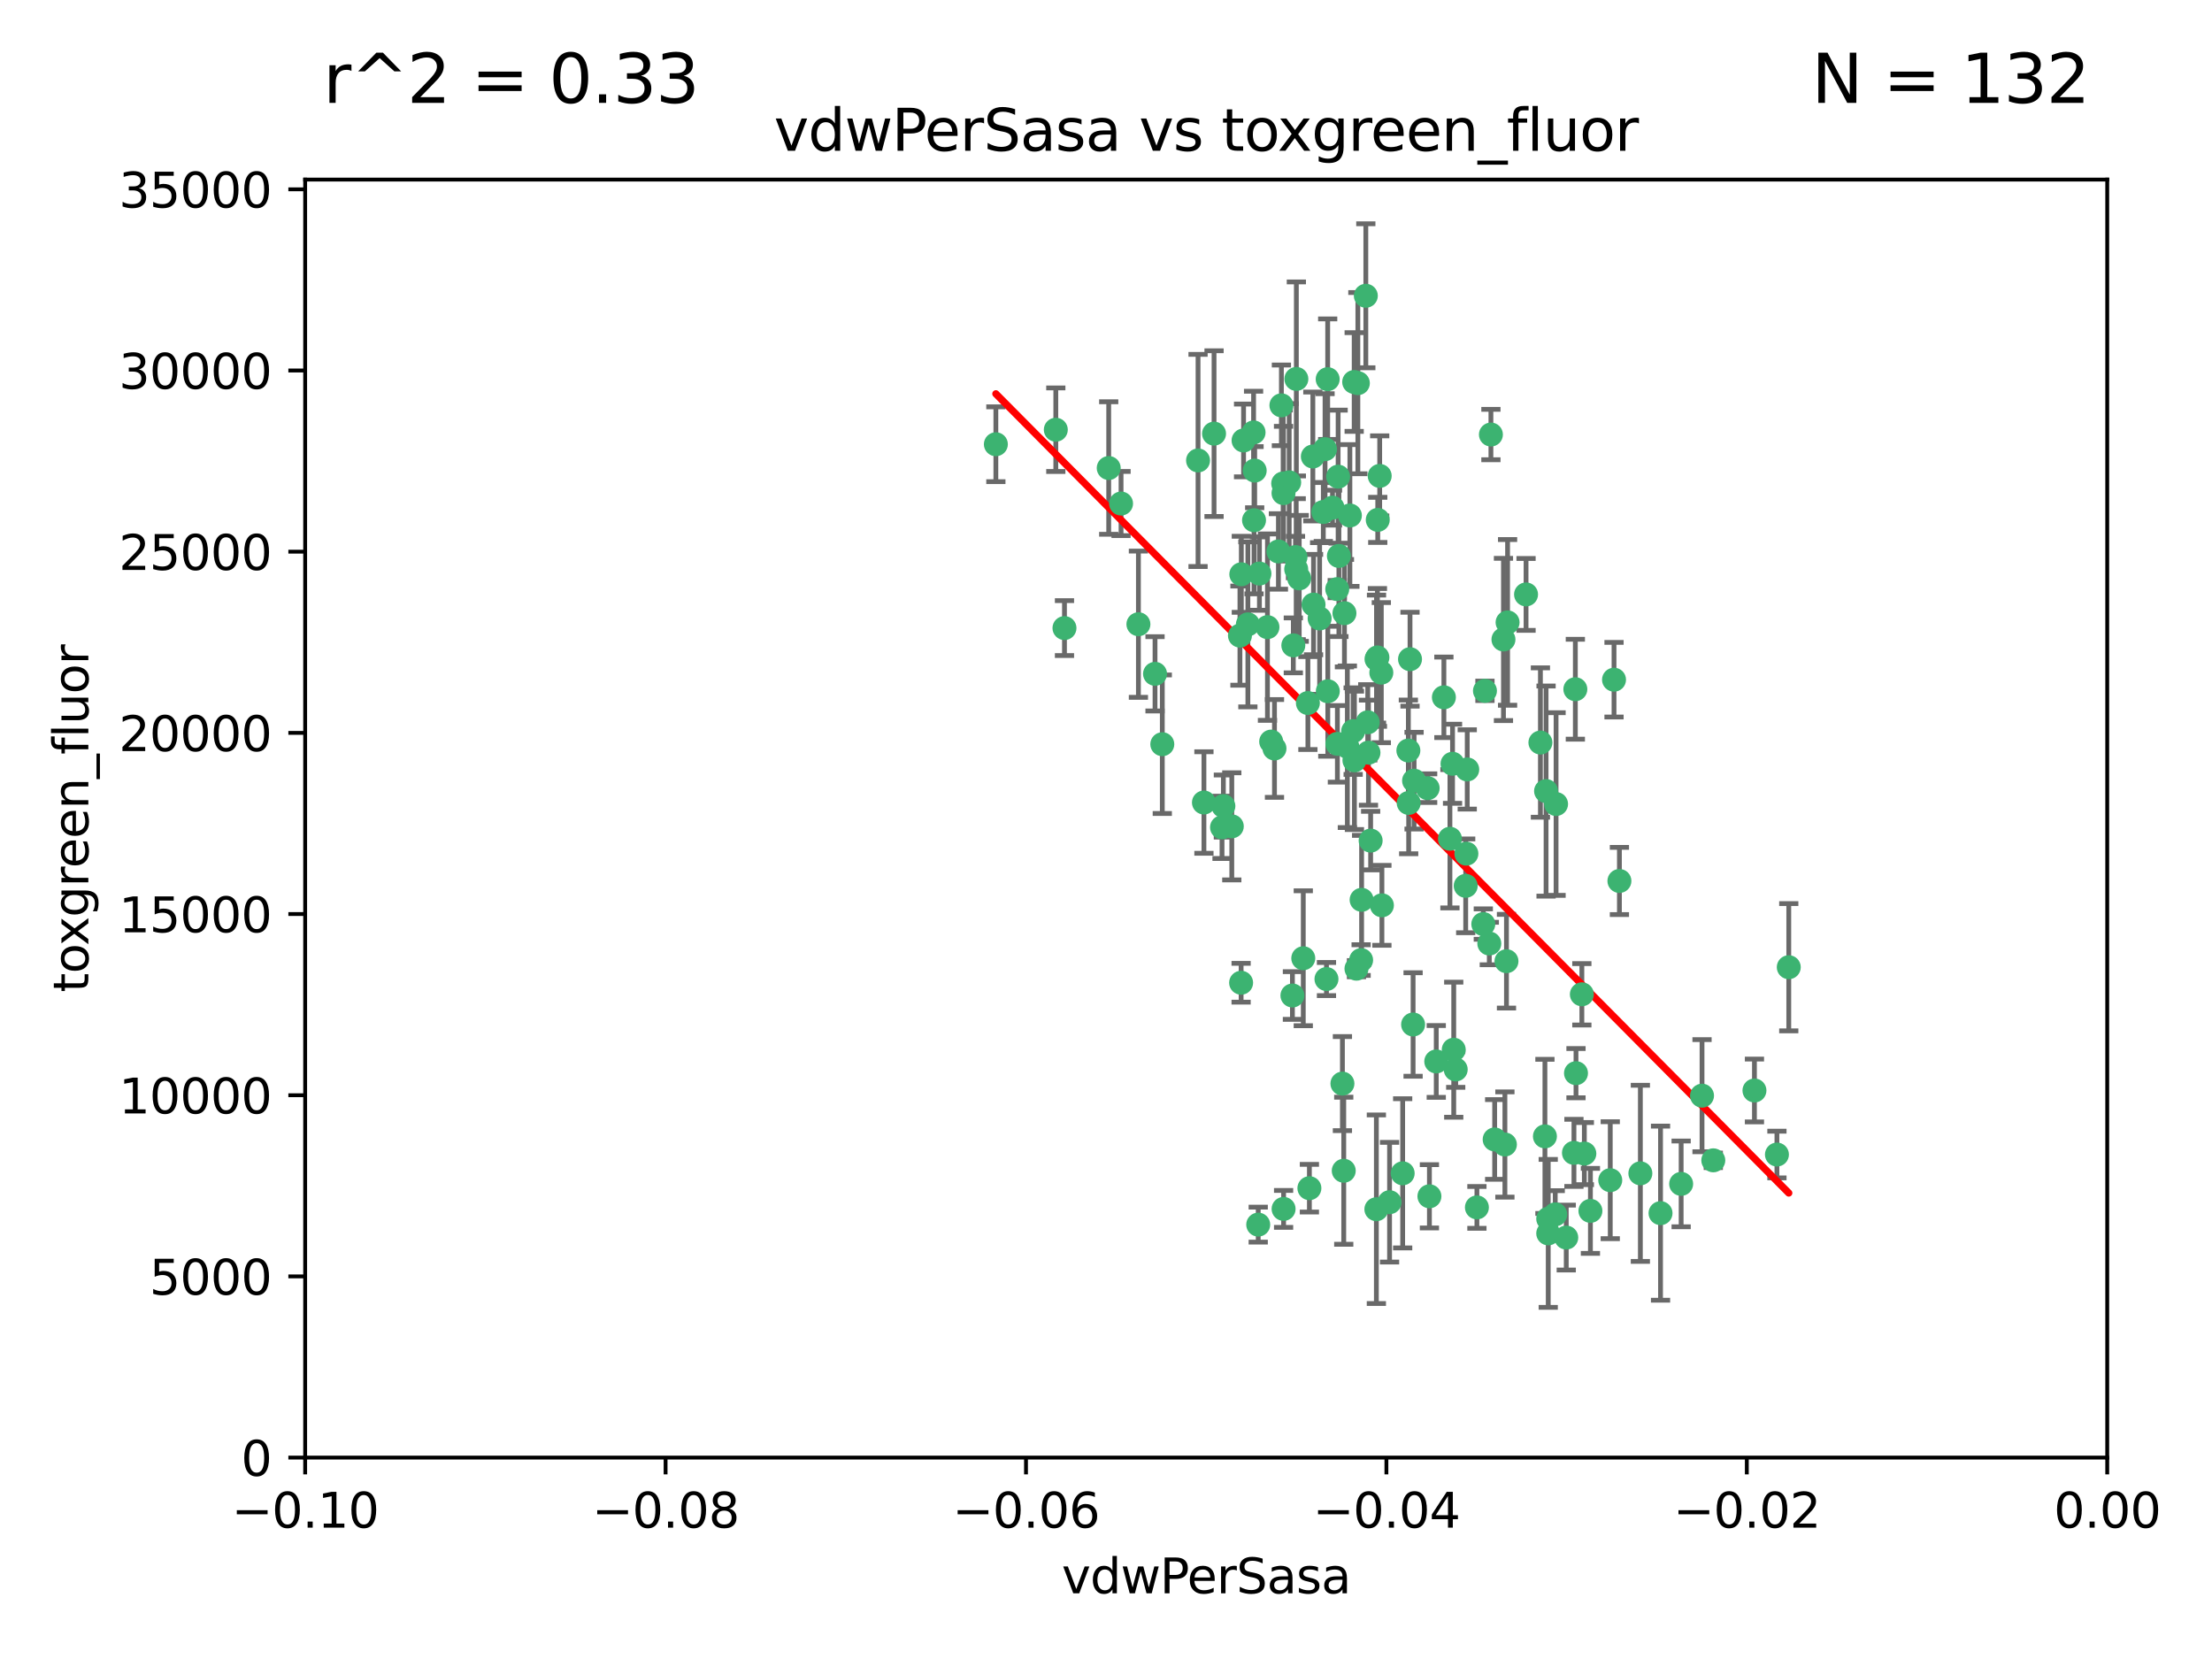 <?xml version="1.0" encoding="utf-8" standalone="no"?>
<!DOCTYPE svg PUBLIC "-//W3C//DTD SVG 1.1//EN"
  "http://www.w3.org/Graphics/SVG/1.1/DTD/svg11.dtd">
<svg xmlns:xlink="http://www.w3.org/1999/xlink" width="460.8pt" height="345.6pt" viewBox="0 0 460.8 345.6" xmlns="http://www.w3.org/2000/svg" version="1.1">
 <defs>
  <style type="text/css">*{stroke-linejoin: round; stroke-linecap: butt}</style>
 </defs>
 <g id="figure_1">
  <g id="patch_1">
   <path d="M 0 345.6 
L 460.8 345.6 
L 460.8 0 
L 0 0 
z
" style="fill: #ffffff"/>
  </g>
  <g id="axes_1">
   <g id="patch_2">
    <path d="M 63.571 303.64 
L 438.975 303.64 
L 438.975 37.411 
L 63.571 37.411 
z
" style="fill: #ffffff"/>
   </g>
   <g id="PathCollection_1">
    <defs>
     <path id="m8523ee10c1" d="M 0 1.118 
C 0.297 1.118 0.581 1 0.791 0.791 
C 1 0.581 1.118 0.297 1.118 0 
C 1.118 -0.297 1 -0.581 0.791 -0.791 
C 0.581 -1 0.297 -1.118 0 -1.118 
C -0.297 -1.118 -0.581 -1 -0.791 -0.791 
C -1 -0.581 -1.118 -0.297 -1.118 0 
C -1.118 0.297 -1 0.581 -0.791 0.791 
C -0.581 1 -0.297 1.118 0 1.118 
z
" style="stroke: #3cb371"/>
    </defs>
    <g clip-path="url(#p30c45709b7)">
     <use xlink:href="#m8523ee10c1" x="266.318" y="114.876" style="fill: #3cb371; stroke: #3cb371"/>
     <use xlink:href="#m8523ee10c1" x="270.055" y="78.941" style="fill: #3cb371; stroke: #3cb371"/>
     <use xlink:href="#m8523ee10c1" x="261.374" y="98.026" style="fill: #3cb371; stroke: #3cb371"/>
     <use xlink:href="#m8523ee10c1" x="273.49" y="95.094" style="fill: #3cb371; stroke: #3cb371"/>
     <use xlink:href="#m8523ee10c1" x="286.941" y="136.954" style="fill: #3cb371; stroke: #3cb371"/>
     <use xlink:href="#m8523ee10c1" x="270.654" y="120.482" style="fill: #3cb371; stroke: #3cb371"/>
     <use xlink:href="#m8523ee10c1" x="219.944" y="89.516" style="fill: #3cb371; stroke: #3cb371"/>
     <use xlink:href="#m8523ee10c1" x="282.1" y="79.578" style="fill: #3cb371; stroke: #3cb371"/>
     <use xlink:href="#m8523ee10c1" x="249.576" y="95.918" style="fill: #3cb371; stroke: #3cb371"/>
     <use xlink:href="#m8523ee10c1" x="269.875" y="116.045" style="fill: #3cb371; stroke: #3cb371"/>
     <use xlink:href="#m8523ee10c1" x="267.313" y="100.71" style="fill: #3cb371; stroke: #3cb371"/>
     <use xlink:href="#m8523ee10c1" x="281.888" y="152.304" style="fill: #3cb371; stroke: #3cb371"/>
     <use xlink:href="#m8523ee10c1" x="264.035" y="130.646" style="fill: #3cb371; stroke: #3cb371"/>
     <use xlink:href="#m8523ee10c1" x="262.362" y="119.488" style="fill: #3cb371; stroke: #3cb371"/>
     <use xlink:href="#m8523ee10c1" x="267.381" y="102.727" style="fill: #3cb371; stroke: #3cb371"/>
     <use xlink:href="#m8523ee10c1" x="278.917" y="115.814" style="fill: #3cb371; stroke: #3cb371"/>
     <use xlink:href="#m8523ee10c1" x="274.902" y="128.839" style="fill: #3cb371; stroke: #3cb371"/>
     <use xlink:href="#m8523ee10c1" x="242.128" y="155.033" style="fill: #3cb371; stroke: #3cb371"/>
     <use xlink:href="#m8523ee10c1" x="293.731" y="137.321" style="fill: #3cb371; stroke: #3cb371"/>
     <use xlink:href="#m8523ee10c1" x="268.562" y="100.483" style="fill: #3cb371; stroke: #3cb371"/>
     <use xlink:href="#m8523ee10c1" x="282.152" y="158.394" style="fill: #3cb371; stroke: #3cb371"/>
     <use xlink:href="#m8523ee10c1" x="259.057" y="91.754" style="fill: #3cb371; stroke: #3cb371"/>
     <use xlink:href="#m8523ee10c1" x="273.633" y="125.947" style="fill: #3cb371; stroke: #3cb371"/>
     <use xlink:href="#m8523ee10c1" x="259.956" y="130.067" style="fill: #3cb371; stroke: #3cb371"/>
     <use xlink:href="#m8523ee10c1" x="264.81" y="154.483" style="fill: #3cb371; stroke: #3cb371"/>
     <use xlink:href="#m8523ee10c1" x="281.206" y="107.386" style="fill: #3cb371; stroke: #3cb371"/>
     <use xlink:href="#m8523ee10c1" x="275.671" y="106.653" style="fill: #3cb371; stroke: #3cb371"/>
     <use xlink:href="#m8523ee10c1" x="258.59" y="119.635" style="fill: #3cb371; stroke: #3cb371"/>
     <use xlink:href="#m8523ee10c1" x="282.869" y="79.819" style="fill: #3cb371; stroke: #3cb371"/>
     <use xlink:href="#m8523ee10c1" x="278.572" y="122.72" style="fill: #3cb371; stroke: #3cb371"/>
     <use xlink:href="#m8523ee10c1" x="276.328" y="203.953" style="fill: #3cb371; stroke: #3cb371"/>
     <use xlink:href="#m8523ee10c1" x="269.423" y="134.443" style="fill: #3cb371; stroke: #3cb371"/>
     <use xlink:href="#m8523ee10c1" x="261.143" y="90.084" style="fill: #3cb371; stroke: #3cb371"/>
     <use xlink:href="#m8523ee10c1" x="278.602" y="154.954" style="fill: #3cb371; stroke: #3cb371"/>
     <use xlink:href="#m8523ee10c1" x="233.536" y="104.896" style="fill: #3cb371; stroke: #3cb371"/>
     <use xlink:href="#m8523ee10c1" x="278.755" y="99.298" style="fill: #3cb371; stroke: #3cb371"/>
     <use xlink:href="#m8523ee10c1" x="293.388" y="156.348" style="fill: #3cb371; stroke: #3cb371"/>
     <use xlink:href="#m8523ee10c1" x="302.589" y="159.107" style="fill: #3cb371; stroke: #3cb371"/>
     <use xlink:href="#m8523ee10c1" x="277.586" y="105.756" style="fill: #3cb371; stroke: #3cb371"/>
     <use xlink:href="#m8523ee10c1" x="230.966" y="97.498" style="fill: #3cb371; stroke: #3cb371"/>
     <use xlink:href="#m8523ee10c1" x="207.456" y="92.545" style="fill: #3cb371; stroke: #3cb371"/>
     <use xlink:href="#m8523ee10c1" x="309.343" y="143.916" style="fill: #3cb371; stroke: #3cb371"/>
     <use xlink:href="#m8523ee10c1" x="252.908" y="90.332" style="fill: #3cb371; stroke: #3cb371"/>
     <use xlink:href="#m8523ee10c1" x="287.011" y="108.301" style="fill: #3cb371; stroke: #3cb371"/>
     <use xlink:href="#m8523ee10c1" x="237.152" y="130.038" style="fill: #3cb371; stroke: #3cb371"/>
     <use xlink:href="#m8523ee10c1" x="283.547" y="200.005" style="fill: #3cb371; stroke: #3cb371"/>
     <use xlink:href="#m8523ee10c1" x="276.581" y="78.988" style="fill: #3cb371; stroke: #3cb371"/>
     <use xlink:href="#m8523ee10c1" x="221.75" y="130.84" style="fill: #3cb371; stroke: #3cb371"/>
     <use xlink:href="#m8523ee10c1" x="265.497" y="155.918" style="fill: #3cb371; stroke: #3cb371"/>
     <use xlink:href="#m8523ee10c1" x="269.235" y="207.381" style="fill: #3cb371; stroke: #3cb371"/>
     <use xlink:href="#m8523ee10c1" x="262.111" y="255.109" style="fill: #3cb371; stroke: #3cb371"/>
     <use xlink:href="#m8523ee10c1" x="271.497" y="199.62" style="fill: #3cb371; stroke: #3cb371"/>
     <use xlink:href="#m8523ee10c1" x="261.237" y="108.373" style="fill: #3cb371; stroke: #3cb371"/>
     <use xlink:href="#m8523ee10c1" x="240.614" y="140.37" style="fill: #3cb371; stroke: #3cb371"/>
     <use xlink:href="#m8523ee10c1" x="250.802" y="167.179" style="fill: #3cb371; stroke: #3cb371"/>
     <use xlink:href="#m8523ee10c1" x="254.852" y="167.916" style="fill: #3cb371; stroke: #3cb371"/>
     <use xlink:href="#m8523ee10c1" x="272.46" y="146.458" style="fill: #3cb371; stroke: #3cb371"/>
     <use xlink:href="#m8523ee10c1" x="276.03" y="93.572" style="fill: #3cb371; stroke: #3cb371"/>
     <use xlink:href="#m8523ee10c1" x="270.023" y="118.565" style="fill: #3cb371; stroke: #3cb371"/>
     <use xlink:href="#m8523ee10c1" x="280.072" y="127.738" style="fill: #3cb371; stroke: #3cb371"/>
     <use xlink:href="#m8523ee10c1" x="293.454" y="167.27" style="fill: #3cb371; stroke: #3cb371"/>
     <use xlink:href="#m8523ee10c1" x="300.789" y="145.262" style="fill: #3cb371; stroke: #3cb371"/>
     <use xlink:href="#m8523ee10c1" x="284.928" y="150.469" style="fill: #3cb371; stroke: #3cb371"/>
     <use xlink:href="#m8523ee10c1" x="286.752" y="137.292" style="fill: #3cb371; stroke: #3cb371"/>
     <use xlink:href="#m8523ee10c1" x="283.648" y="187.448" style="fill: #3cb371; stroke: #3cb371"/>
     <use xlink:href="#m8523ee10c1" x="337.354" y="183.523" style="fill: #3cb371; stroke: #3cb371"/>
     <use xlink:href="#m8523ee10c1" x="254.569" y="172.347" style="fill: #3cb371; stroke: #3cb371"/>
     <use xlink:href="#m8523ee10c1" x="287.754" y="140.122" style="fill: #3cb371; stroke: #3cb371"/>
     <use xlink:href="#m8523ee10c1" x="279.927" y="243.887" style="fill: #3cb371; stroke: #3cb371"/>
     <use xlink:href="#m8523ee10c1" x="284.527" y="61.614" style="fill: #3cb371; stroke: #3cb371"/>
     <use xlink:href="#m8523ee10c1" x="287.876" y="188.597" style="fill: #3cb371; stroke: #3cb371"/>
     <use xlink:href="#m8523ee10c1" x="266.94" y="84.44" style="fill: #3cb371; stroke: #3cb371"/>
     <use xlink:href="#m8523ee10c1" x="258.305" y="132.411" style="fill: #3cb371; stroke: #3cb371"/>
     <use xlink:href="#m8523ee10c1" x="282.577" y="201.794" style="fill: #3cb371; stroke: #3cb371"/>
     <use xlink:href="#m8523ee10c1" x="322.524" y="253.893" style="fill: #3cb371; stroke: #3cb371"/>
     <use xlink:href="#m8523ee10c1" x="272.771" y="247.522" style="fill: #3cb371; stroke: #3cb371"/>
     <use xlink:href="#m8523ee10c1" x="287.416" y="99.14" style="fill: #3cb371; stroke: #3cb371"/>
     <use xlink:href="#m8523ee10c1" x="258.546" y="204.723" style="fill: #3cb371; stroke: #3cb371"/>
     <use xlink:href="#m8523ee10c1" x="297.408" y="164.19" style="fill: #3cb371; stroke: #3cb371"/>
     <use xlink:href="#m8523ee10c1" x="280.68" y="155.561" style="fill: #3cb371; stroke: #3cb371"/>
     <use xlink:href="#m8523ee10c1" x="276.606" y="143.999" style="fill: #3cb371; stroke: #3cb371"/>
     <use xlink:href="#m8523ee10c1" x="289.472" y="250.441" style="fill: #3cb371; stroke: #3cb371"/>
     <use xlink:href="#m8523ee10c1" x="256.606" y="172.143" style="fill: #3cb371; stroke: #3cb371"/>
     <use xlink:href="#m8523ee10c1" x="285.076" y="156.792" style="fill: #3cb371; stroke: #3cb371"/>
     <use xlink:href="#m8523ee10c1" x="313.198" y="133.213" style="fill: #3cb371; stroke: #3cb371"/>
     <use xlink:href="#m8523ee10c1" x="310.584" y="90.523" style="fill: #3cb371; stroke: #3cb371"/>
     <use xlink:href="#m8523ee10c1" x="305.654" y="160.289" style="fill: #3cb371; stroke: #3cb371"/>
     <use xlink:href="#m8523ee10c1" x="310.249" y="196.552" style="fill: #3cb371; stroke: #3cb371"/>
     <use xlink:href="#m8523ee10c1" x="305.473" y="177.835" style="fill: #3cb371; stroke: #3cb371"/>
     <use xlink:href="#m8523ee10c1" x="286.723" y="251.902" style="fill: #3cb371; stroke: #3cb371"/>
     <use xlink:href="#m8523ee10c1" x="279.65" y="225.734" style="fill: #3cb371; stroke: #3cb371"/>
     <use xlink:href="#m8523ee10c1" x="299.198" y="221.118" style="fill: #3cb371; stroke: #3cb371"/>
     <use xlink:href="#m8523ee10c1" x="302.048" y="174.728" style="fill: #3cb371; stroke: #3cb371"/>
     <use xlink:href="#m8523ee10c1" x="311.365" y="237.366" style="fill: #3cb371; stroke: #3cb371"/>
     <use xlink:href="#m8523ee10c1" x="292.202" y="244.424" style="fill: #3cb371; stroke: #3cb371"/>
     <use xlink:href="#m8523ee10c1" x="336.23" y="141.593" style="fill: #3cb371; stroke: #3cb371"/>
     <use xlink:href="#m8523ee10c1" x="285.529" y="175.112" style="fill: #3cb371; stroke: #3cb371"/>
     <use xlink:href="#m8523ee10c1" x="329.53" y="207.131" style="fill: #3cb371; stroke: #3cb371"/>
     <use xlink:href="#m8523ee10c1" x="320.897" y="154.686" style="fill: #3cb371; stroke: #3cb371"/>
     <use xlink:href="#m8523ee10c1" x="308.999" y="192.502" style="fill: #3cb371; stroke: #3cb371"/>
     <use xlink:href="#m8523ee10c1" x="307.667" y="251.524" style="fill: #3cb371; stroke: #3cb371"/>
     <use xlink:href="#m8523ee10c1" x="314.057" y="129.656" style="fill: #3cb371; stroke: #3cb371"/>
     <use xlink:href="#m8523ee10c1" x="321.836" y="236.725" style="fill: #3cb371; stroke: #3cb371"/>
     <use xlink:href="#m8523ee10c1" x="322.525" y="256.937" style="fill: #3cb371; stroke: #3cb371"/>
     <use xlink:href="#m8523ee10c1" x="302.839" y="218.674" style="fill: #3cb371; stroke: #3cb371"/>
     <use xlink:href="#m8523ee10c1" x="322.074" y="164.794" style="fill: #3cb371; stroke: #3cb371"/>
     <use xlink:href="#m8523ee10c1" x="328.173" y="143.576" style="fill: #3cb371; stroke: #3cb371"/>
     <use xlink:href="#m8523ee10c1" x="326.28" y="257.808" style="fill: #3cb371; stroke: #3cb371"/>
     <use xlink:href="#m8523ee10c1" x="313.826" y="200.236" style="fill: #3cb371; stroke: #3cb371"/>
     <use xlink:href="#m8523ee10c1" x="335.446" y="245.856" style="fill: #3cb371; stroke: #3cb371"/>
     <use xlink:href="#m8523ee10c1" x="313.499" y="238.42" style="fill: #3cb371; stroke: #3cb371"/>
     <use xlink:href="#m8523ee10c1" x="331.314" y="252.246" style="fill: #3cb371; stroke: #3cb371"/>
     <use xlink:href="#m8523ee10c1" x="370.167" y="240.511" style="fill: #3cb371; stroke: #3cb371"/>
     <use xlink:href="#m8523ee10c1" x="327.882" y="240.162" style="fill: #3cb371; stroke: #3cb371"/>
     <use xlink:href="#m8523ee10c1" x="267.397" y="251.838" style="fill: #3cb371; stroke: #3cb371"/>
     <use xlink:href="#m8523ee10c1" x="294.577" y="162.629" style="fill: #3cb371; stroke: #3cb371"/>
     <use xlink:href="#m8523ee10c1" x="324.157" y="167.495" style="fill: #3cb371; stroke: #3cb371"/>
     <use xlink:href="#m8523ee10c1" x="345.919" y="252.723" style="fill: #3cb371; stroke: #3cb371"/>
     <use xlink:href="#m8523ee10c1" x="328.308" y="223.562" style="fill: #3cb371; stroke: #3cb371"/>
     <use xlink:href="#m8523ee10c1" x="341.718" y="244.428" style="fill: #3cb371; stroke: #3cb371"/>
     <use xlink:href="#m8523ee10c1" x="297.774" y="249.211" style="fill: #3cb371; stroke: #3cb371"/>
     <use xlink:href="#m8523ee10c1" x="365.484" y="227.169" style="fill: #3cb371; stroke: #3cb371"/>
     <use xlink:href="#m8523ee10c1" x="317.903" y="123.828" style="fill: #3cb371; stroke: #3cb371"/>
     <use xlink:href="#m8523ee10c1" x="330.048" y="240.314" style="fill: #3cb371; stroke: #3cb371"/>
     <use xlink:href="#m8523ee10c1" x="356.911" y="241.718" style="fill: #3cb371; stroke: #3cb371"/>
     <use xlink:href="#m8523ee10c1" x="323.985" y="252.978" style="fill: #3cb371; stroke: #3cb371"/>
     <use xlink:href="#m8523ee10c1" x="303.252" y="222.785" style="fill: #3cb371; stroke: #3cb371"/>
     <use xlink:href="#m8523ee10c1" x="372.634" y="201.488" style="fill: #3cb371; stroke: #3cb371"/>
     <use xlink:href="#m8523ee10c1" x="305.333" y="184.534" style="fill: #3cb371; stroke: #3cb371"/>
     <use xlink:href="#m8523ee10c1" x="350.214" y="246.624" style="fill: #3cb371; stroke: #3cb371"/>
     <use xlink:href="#m8523ee10c1" x="294.374" y="213.42" style="fill: #3cb371; stroke: #3cb371"/>
     <use xlink:href="#m8523ee10c1" x="354.563" y="228.248" style="fill: #3cb371; stroke: #3cb371"/>
    </g>
   </g>
   <g id="matplotlib.axis_1">
    <g id="xtick_1">
     <g id="line2d_1">
      <defs>
       <path id="m8cd1335dfe" d="M 0 0 
L 0 3.5 
" style="stroke: #000000; stroke-width: 0.8"/>
      </defs>
      <g>
       <use xlink:href="#m8cd1335dfe" x="63.571" y="303.64" style="stroke: #000000; stroke-width: 0.8"/>
      </g>
     </g>
     <g id="text_1">
      <!-- −0.10 -->
      <g transform="translate(48.249 318.238)scale(0.1 -0.1)">
       <defs>
        <path id="DejaVuSans-2212" d="M 678 2272 
L 4684 2272 
L 4684 1741 
L 678 1741 
L 678 2272 
z
" transform="scale(0.016)"/>
        <path id="DejaVuSans-30" d="M 2034 4250 
Q 1547 4250 1301 3770 
Q 1056 3291 1056 2328 
Q 1056 1369 1301 889 
Q 1547 409 2034 409 
Q 2525 409 2770 889 
Q 3016 1369 3016 2328 
Q 3016 3291 2770 3770 
Q 2525 4250 2034 4250 
z
M 2034 4750 
Q 2819 4750 3233 4129 
Q 3647 3509 3647 2328 
Q 3647 1150 3233 529 
Q 2819 -91 2034 -91 
Q 1250 -91 836 529 
Q 422 1150 422 2328 
Q 422 3509 836 4129 
Q 1250 4750 2034 4750 
z
" transform="scale(0.016)"/>
        <path id="DejaVuSans-2e" d="M 684 794 
L 1344 794 
L 1344 0 
L 684 0 
L 684 794 
z
" transform="scale(0.016)"/>
        <path id="DejaVuSans-31" d="M 794 531 
L 1825 531 
L 1825 4091 
L 703 3866 
L 703 4441 
L 1819 4666 
L 2450 4666 
L 2450 531 
L 3481 531 
L 3481 0 
L 794 0 
L 794 531 
z
" transform="scale(0.016)"/>
       </defs>
       <use xlink:href="#DejaVuSans-2212"/>
       <use xlink:href="#DejaVuSans-30" x="83.789"/>
       <use xlink:href="#DejaVuSans-2e" x="147.412"/>
       <use xlink:href="#DejaVuSans-31" x="179.199"/>
       <use xlink:href="#DejaVuSans-30" x="242.822"/>
      </g>
     </g>
    </g>
    <g id="xtick_2">
     <g id="line2d_2">
      <g>
       <use xlink:href="#m8cd1335dfe" x="138.652" y="303.64" style="stroke: #000000; stroke-width: 0.8"/>
      </g>
     </g>
     <g id="text_2">
      <!-- −0.08 -->
      <g transform="translate(123.329 318.238)scale(0.1 -0.1)">
       <defs>
        <path id="DejaVuSans-38" d="M 2034 2216 
Q 1584 2216 1326 1975 
Q 1069 1734 1069 1313 
Q 1069 891 1326 650 
Q 1584 409 2034 409 
Q 2484 409 2743 651 
Q 3003 894 3003 1313 
Q 3003 1734 2745 1975 
Q 2488 2216 2034 2216 
z
M 1403 2484 
Q 997 2584 770 2862 
Q 544 3141 544 3541 
Q 544 4100 942 4425 
Q 1341 4750 2034 4750 
Q 2731 4750 3128 4425 
Q 3525 4100 3525 3541 
Q 3525 3141 3298 2862 
Q 3072 2584 2669 2484 
Q 3125 2378 3379 2068 
Q 3634 1759 3634 1313 
Q 3634 634 3220 271 
Q 2806 -91 2034 -91 
Q 1263 -91 848 271 
Q 434 634 434 1313 
Q 434 1759 690 2068 
Q 947 2378 1403 2484 
z
M 1172 3481 
Q 1172 3119 1398 2916 
Q 1625 2713 2034 2713 
Q 2441 2713 2670 2916 
Q 2900 3119 2900 3481 
Q 2900 3844 2670 4047 
Q 2441 4250 2034 4250 
Q 1625 4250 1398 4047 
Q 1172 3844 1172 3481 
z
" transform="scale(0.016)"/>
       </defs>
       <use xlink:href="#DejaVuSans-2212"/>
       <use xlink:href="#DejaVuSans-30" x="83.789"/>
       <use xlink:href="#DejaVuSans-2e" x="147.412"/>
       <use xlink:href="#DejaVuSans-30" x="179.199"/>
       <use xlink:href="#DejaVuSans-38" x="242.822"/>
      </g>
     </g>
    </g>
    <g id="xtick_3">
     <g id="line2d_3">
      <g>
       <use xlink:href="#m8cd1335dfe" x="213.733" y="303.64" style="stroke: #000000; stroke-width: 0.8"/>
      </g>
     </g>
     <g id="text_3">
      <!-- −0.06 -->
      <g transform="translate(198.41 318.238)scale(0.1 -0.1)">
       <defs>
        <path id="DejaVuSans-36" d="M 2113 2584 
Q 1688 2584 1439 2293 
Q 1191 2003 1191 1497 
Q 1191 994 1439 701 
Q 1688 409 2113 409 
Q 2538 409 2786 701 
Q 3034 994 3034 1497 
Q 3034 2003 2786 2293 
Q 2538 2584 2113 2584 
z
M 3366 4563 
L 3366 3988 
Q 3128 4100 2886 4159 
Q 2644 4219 2406 4219 
Q 1781 4219 1451 3797 
Q 1122 3375 1075 2522 
Q 1259 2794 1537 2939 
Q 1816 3084 2150 3084 
Q 2853 3084 3261 2657 
Q 3669 2231 3669 1497 
Q 3669 778 3244 343 
Q 2819 -91 2113 -91 
Q 1303 -91 875 529 
Q 447 1150 447 2328 
Q 447 3434 972 4092 
Q 1497 4750 2381 4750 
Q 2619 4750 2861 4703 
Q 3103 4656 3366 4563 
z
" transform="scale(0.016)"/>
       </defs>
       <use xlink:href="#DejaVuSans-2212"/>
       <use xlink:href="#DejaVuSans-30" x="83.789"/>
       <use xlink:href="#DejaVuSans-2e" x="147.412"/>
       <use xlink:href="#DejaVuSans-30" x="179.199"/>
       <use xlink:href="#DejaVuSans-36" x="242.822"/>
      </g>
     </g>
    </g>
    <g id="xtick_4">
     <g id="line2d_4">
      <g>
       <use xlink:href="#m8cd1335dfe" x="288.813" y="303.64" style="stroke: #000000; stroke-width: 0.8"/>
      </g>
     </g>
     <g id="text_4">
      <!-- −0.04 -->
      <g transform="translate(273.491 318.238)scale(0.1 -0.1)">
       <defs>
        <path id="DejaVuSans-34" d="M 2419 4116 
L 825 1625 
L 2419 1625 
L 2419 4116 
z
M 2253 4666 
L 3047 4666 
L 3047 1625 
L 3713 1625 
L 3713 1100 
L 3047 1100 
L 3047 0 
L 2419 0 
L 2419 1100 
L 313 1100 
L 313 1709 
L 2253 4666 
z
" transform="scale(0.016)"/>
       </defs>
       <use xlink:href="#DejaVuSans-2212"/>
       <use xlink:href="#DejaVuSans-30" x="83.789"/>
       <use xlink:href="#DejaVuSans-2e" x="147.412"/>
       <use xlink:href="#DejaVuSans-30" x="179.199"/>
       <use xlink:href="#DejaVuSans-34" x="242.822"/>
      </g>
     </g>
    </g>
    <g id="xtick_5">
     <g id="line2d_5">
      <g>
       <use xlink:href="#m8cd1335dfe" x="363.894" y="303.64" style="stroke: #000000; stroke-width: 0.8"/>
      </g>
     </g>
     <g id="text_5">
      <!-- −0.02 -->
      <g transform="translate(348.572 318.238)scale(0.1 -0.1)">
       <defs>
        <path id="DejaVuSans-32" d="M 1228 531 
L 3431 531 
L 3431 0 
L 469 0 
L 469 531 
Q 828 903 1448 1529 
Q 2069 2156 2228 2338 
Q 2531 2678 2651 2914 
Q 2772 3150 2772 3378 
Q 2772 3750 2511 3984 
Q 2250 4219 1831 4219 
Q 1534 4219 1204 4116 
Q 875 4013 500 3803 
L 500 4441 
Q 881 4594 1212 4672 
Q 1544 4750 1819 4750 
Q 2544 4750 2975 4387 
Q 3406 4025 3406 3419 
Q 3406 3131 3298 2873 
Q 3191 2616 2906 2266 
Q 2828 2175 2409 1742 
Q 1991 1309 1228 531 
z
" transform="scale(0.016)"/>
       </defs>
       <use xlink:href="#DejaVuSans-2212"/>
       <use xlink:href="#DejaVuSans-30" x="83.789"/>
       <use xlink:href="#DejaVuSans-2e" x="147.412"/>
       <use xlink:href="#DejaVuSans-30" x="179.199"/>
       <use xlink:href="#DejaVuSans-32" x="242.822"/>
      </g>
     </g>
    </g>
    <g id="xtick_6">
     <g id="line2d_6">
      <g>
       <use xlink:href="#m8cd1335dfe" x="438.975" y="303.64" style="stroke: #000000; stroke-width: 0.8"/>
      </g>
     </g>
     <g id="text_6">
      <!-- 0.00 -->
      <g transform="translate(427.842 318.238)scale(0.1 -0.1)">
       <use xlink:href="#DejaVuSans-30"/>
       <use xlink:href="#DejaVuSans-2e" x="63.623"/>
       <use xlink:href="#DejaVuSans-30" x="95.41"/>
       <use xlink:href="#DejaVuSans-30" x="159.033"/>
      </g>
     </g>
    </g>
    <g id="text_7">
     <!-- vdwPerSasa -->
     <g transform="translate(221.178 331.917)scale(0.1 -0.1)">
      <defs>
       <path id="DejaVuSans-76" d="M 191 3500 
L 800 3500 
L 1894 563 
L 2988 3500 
L 3597 3500 
L 2284 0 
L 1503 0 
L 191 3500 
z
" transform="scale(0.016)"/>
       <path id="DejaVuSans-64" d="M 2906 2969 
L 2906 4863 
L 3481 4863 
L 3481 0 
L 2906 0 
L 2906 525 
Q 2725 213 2448 61 
Q 2172 -91 1784 -91 
Q 1150 -91 751 415 
Q 353 922 353 1747 
Q 353 2572 751 3078 
Q 1150 3584 1784 3584 
Q 2172 3584 2448 3432 
Q 2725 3281 2906 2969 
z
M 947 1747 
Q 947 1113 1208 752 
Q 1469 391 1925 391 
Q 2381 391 2643 752 
Q 2906 1113 2906 1747 
Q 2906 2381 2643 2742 
Q 2381 3103 1925 3103 
Q 1469 3103 1208 2742 
Q 947 2381 947 1747 
z
" transform="scale(0.016)"/>
       <path id="DejaVuSans-77" d="M 269 3500 
L 844 3500 
L 1563 769 
L 2278 3500 
L 2956 3500 
L 3675 769 
L 4391 3500 
L 4966 3500 
L 4050 0 
L 3372 0 
L 2619 2869 
L 1863 0 
L 1184 0 
L 269 3500 
z
" transform="scale(0.016)"/>
       <path id="DejaVuSans-50" d="M 1259 4147 
L 1259 2394 
L 2053 2394 
Q 2494 2394 2734 2622 
Q 2975 2850 2975 3272 
Q 2975 3691 2734 3919 
Q 2494 4147 2053 4147 
L 1259 4147 
z
M 628 4666 
L 2053 4666 
Q 2838 4666 3239 4311 
Q 3641 3956 3641 3272 
Q 3641 2581 3239 2228 
Q 2838 1875 2053 1875 
L 1259 1875 
L 1259 0 
L 628 0 
L 628 4666 
z
" transform="scale(0.016)"/>
       <path id="DejaVuSans-65" d="M 3597 1894 
L 3597 1613 
L 953 1613 
Q 991 1019 1311 708 
Q 1631 397 2203 397 
Q 2534 397 2845 478 
Q 3156 559 3463 722 
L 3463 178 
Q 3153 47 2828 -22 
Q 2503 -91 2169 -91 
Q 1331 -91 842 396 
Q 353 884 353 1716 
Q 353 2575 817 3079 
Q 1281 3584 2069 3584 
Q 2775 3584 3186 3129 
Q 3597 2675 3597 1894 
z
M 3022 2063 
Q 3016 2534 2758 2815 
Q 2500 3097 2075 3097 
Q 1594 3097 1305 2825 
Q 1016 2553 972 2059 
L 3022 2063 
z
" transform="scale(0.016)"/>
       <path id="DejaVuSans-72" d="M 2631 2963 
Q 2534 3019 2420 3045 
Q 2306 3072 2169 3072 
Q 1681 3072 1420 2755 
Q 1159 2438 1159 1844 
L 1159 0 
L 581 0 
L 581 3500 
L 1159 3500 
L 1159 2956 
Q 1341 3275 1631 3429 
Q 1922 3584 2338 3584 
Q 2397 3584 2469 3576 
Q 2541 3569 2628 3553 
L 2631 2963 
z
" transform="scale(0.016)"/>
       <path id="DejaVuSans-53" d="M 3425 4513 
L 3425 3897 
Q 3066 4069 2747 4153 
Q 2428 4238 2131 4238 
Q 1616 4238 1336 4038 
Q 1056 3838 1056 3469 
Q 1056 3159 1242 3001 
Q 1428 2844 1947 2747 
L 2328 2669 
Q 3034 2534 3370 2195 
Q 3706 1856 3706 1288 
Q 3706 609 3251 259 
Q 2797 -91 1919 -91 
Q 1588 -91 1214 -16 
Q 841 59 441 206 
L 441 856 
Q 825 641 1194 531 
Q 1563 422 1919 422 
Q 2459 422 2753 634 
Q 3047 847 3047 1241 
Q 3047 1584 2836 1778 
Q 2625 1972 2144 2069 
L 1759 2144 
Q 1053 2284 737 2584 
Q 422 2884 422 3419 
Q 422 4038 858 4394 
Q 1294 4750 2059 4750 
Q 2388 4750 2728 4690 
Q 3069 4631 3425 4513 
z
" transform="scale(0.016)"/>
       <path id="DejaVuSans-61" d="M 2194 1759 
Q 1497 1759 1228 1600 
Q 959 1441 959 1056 
Q 959 750 1161 570 
Q 1363 391 1709 391 
Q 2188 391 2477 730 
Q 2766 1069 2766 1631 
L 2766 1759 
L 2194 1759 
z
M 3341 1997 
L 3341 0 
L 2766 0 
L 2766 531 
Q 2569 213 2275 61 
Q 1981 -91 1556 -91 
Q 1019 -91 701 211 
Q 384 513 384 1019 
Q 384 1609 779 1909 
Q 1175 2209 1959 2209 
L 2766 2209 
L 2766 2266 
Q 2766 2663 2505 2880 
Q 2244 3097 1772 3097 
Q 1472 3097 1187 3025 
Q 903 2953 641 2809 
L 641 3341 
Q 956 3463 1253 3523 
Q 1550 3584 1831 3584 
Q 2591 3584 2966 3190 
Q 3341 2797 3341 1997 
z
" transform="scale(0.016)"/>
       <path id="DejaVuSans-73" d="M 2834 3397 
L 2834 2853 
Q 2591 2978 2328 3040 
Q 2066 3103 1784 3103 
Q 1356 3103 1142 2972 
Q 928 2841 928 2578 
Q 928 2378 1081 2264 
Q 1234 2150 1697 2047 
L 1894 2003 
Q 2506 1872 2764 1633 
Q 3022 1394 3022 966 
Q 3022 478 2636 193 
Q 2250 -91 1575 -91 
Q 1294 -91 989 -36 
Q 684 19 347 128 
L 347 722 
Q 666 556 975 473 
Q 1284 391 1588 391 
Q 1994 391 2212 530 
Q 2431 669 2431 922 
Q 2431 1156 2273 1281 
Q 2116 1406 1581 1522 
L 1381 1569 
Q 847 1681 609 1914 
Q 372 2147 372 2553 
Q 372 3047 722 3315 
Q 1072 3584 1716 3584 
Q 2034 3584 2315 3537 
Q 2597 3491 2834 3397 
z
" transform="scale(0.016)"/>
      </defs>
      <use xlink:href="#DejaVuSans-76"/>
      <use xlink:href="#DejaVuSans-64" x="59.18"/>
      <use xlink:href="#DejaVuSans-77" x="122.656"/>
      <use xlink:href="#DejaVuSans-50" x="204.443"/>
      <use xlink:href="#DejaVuSans-65" x="261.121"/>
      <use xlink:href="#DejaVuSans-72" x="322.645"/>
      <use xlink:href="#DejaVuSans-53" x="363.758"/>
      <use xlink:href="#DejaVuSans-61" x="427.234"/>
      <use xlink:href="#DejaVuSans-73" x="488.514"/>
      <use xlink:href="#DejaVuSans-61" x="540.613"/>
     </g>
    </g>
   </g>
   <g id="matplotlib.axis_2">
    <g id="ytick_1">
     <g id="line2d_7">
      <defs>
       <path id="m7ea7151efa" d="M 0 0 
L -3.5 0 
" style="stroke: #000000; stroke-width: 0.8"/>
      </defs>
      <g>
       <use xlink:href="#m7ea7151efa" x="63.571" y="303.64" style="stroke: #000000; stroke-width: 0.8"/>
      </g>
     </g>
     <g id="text_8">
      <!-- 0 -->
      <g transform="translate(50.209 307.439)scale(0.1 -0.1)">
       <use xlink:href="#DejaVuSans-30"/>
      </g>
     </g>
    </g>
    <g id="ytick_2">
     <g id="line2d_8">
      <g>
       <use xlink:href="#m7ea7151efa" x="63.571" y="265.897" style="stroke: #000000; stroke-width: 0.8"/>
      </g>
     </g>
     <g id="text_9">
      <!-- 5000 -->
      <g transform="translate(31.121 269.696)scale(0.1 -0.1)">
       <defs>
        <path id="DejaVuSans-35" d="M 691 4666 
L 3169 4666 
L 3169 4134 
L 1269 4134 
L 1269 2991 
Q 1406 3038 1543 3061 
Q 1681 3084 1819 3084 
Q 2600 3084 3056 2656 
Q 3513 2228 3513 1497 
Q 3513 744 3044 326 
Q 2575 -91 1722 -91 
Q 1428 -91 1123 -41 
Q 819 9 494 109 
L 494 744 
Q 775 591 1075 516 
Q 1375 441 1709 441 
Q 2250 441 2565 725 
Q 2881 1009 2881 1497 
Q 2881 1984 2565 2268 
Q 2250 2553 1709 2553 
Q 1456 2553 1204 2497 
Q 953 2441 691 2322 
L 691 4666 
z
" transform="scale(0.016)"/>
       </defs>
       <use xlink:href="#DejaVuSans-35"/>
       <use xlink:href="#DejaVuSans-30" x="63.623"/>
       <use xlink:href="#DejaVuSans-30" x="127.246"/>
       <use xlink:href="#DejaVuSans-30" x="190.869"/>
      </g>
     </g>
    </g>
    <g id="ytick_3">
     <g id="line2d_9">
      <g>
       <use xlink:href="#m7ea7151efa" x="63.571" y="228.154" style="stroke: #000000; stroke-width: 0.8"/>
      </g>
     </g>
     <g id="text_10">
      <!-- 10000 -->
      <g transform="translate(24.759 231.953)scale(0.1 -0.1)">
       <use xlink:href="#DejaVuSans-31"/>
       <use xlink:href="#DejaVuSans-30" x="63.623"/>
       <use xlink:href="#DejaVuSans-30" x="127.246"/>
       <use xlink:href="#DejaVuSans-30" x="190.869"/>
       <use xlink:href="#DejaVuSans-30" x="254.492"/>
      </g>
     </g>
    </g>
    <g id="ytick_4">
     <g id="line2d_10">
      <g>
       <use xlink:href="#m7ea7151efa" x="63.571" y="190.411" style="stroke: #000000; stroke-width: 0.8"/>
      </g>
     </g>
     <g id="text_11">
      <!-- 15000 -->
      <g transform="translate(24.759 194.21)scale(0.1 -0.1)">
       <use xlink:href="#DejaVuSans-31"/>
       <use xlink:href="#DejaVuSans-35" x="63.623"/>
       <use xlink:href="#DejaVuSans-30" x="127.246"/>
       <use xlink:href="#DejaVuSans-30" x="190.869"/>
       <use xlink:href="#DejaVuSans-30" x="254.492"/>
      </g>
     </g>
    </g>
    <g id="ytick_5">
     <g id="line2d_11">
      <g>
       <use xlink:href="#m7ea7151efa" x="63.571" y="152.668" style="stroke: #000000; stroke-width: 0.8"/>
      </g>
     </g>
     <g id="text_12">
      <!-- 20000 -->
      <g transform="translate(24.759 156.467)scale(0.1 -0.1)">
       <use xlink:href="#DejaVuSans-32"/>
       <use xlink:href="#DejaVuSans-30" x="63.623"/>
       <use xlink:href="#DejaVuSans-30" x="127.246"/>
       <use xlink:href="#DejaVuSans-30" x="190.869"/>
       <use xlink:href="#DejaVuSans-30" x="254.492"/>
      </g>
     </g>
    </g>
    <g id="ytick_6">
     <g id="line2d_12">
      <g>
       <use xlink:href="#m7ea7151efa" x="63.571" y="114.925" style="stroke: #000000; stroke-width: 0.8"/>
      </g>
     </g>
     <g id="text_13">
      <!-- 25000 -->
      <g transform="translate(24.759 118.724)scale(0.1 -0.1)">
       <use xlink:href="#DejaVuSans-32"/>
       <use xlink:href="#DejaVuSans-35" x="63.623"/>
       <use xlink:href="#DejaVuSans-30" x="127.246"/>
       <use xlink:href="#DejaVuSans-30" x="190.869"/>
       <use xlink:href="#DejaVuSans-30" x="254.492"/>
      </g>
     </g>
    </g>
    <g id="ytick_7">
     <g id="line2d_13">
      <g>
       <use xlink:href="#m7ea7151efa" x="63.571" y="77.181" style="stroke: #000000; stroke-width: 0.8"/>
      </g>
     </g>
     <g id="text_14">
      <!-- 30000 -->
      <g transform="translate(24.759 80.981)scale(0.1 -0.1)">
       <defs>
        <path id="DejaVuSans-33" d="M 2597 2516 
Q 3050 2419 3304 2112 
Q 3559 1806 3559 1356 
Q 3559 666 3084 287 
Q 2609 -91 1734 -91 
Q 1441 -91 1130 -33 
Q 819 25 488 141 
L 488 750 
Q 750 597 1062 519 
Q 1375 441 1716 441 
Q 2309 441 2620 675 
Q 2931 909 2931 1356 
Q 2931 1769 2642 2001 
Q 2353 2234 1838 2234 
L 1294 2234 
L 1294 2753 
L 1863 2753 
Q 2328 2753 2575 2939 
Q 2822 3125 2822 3475 
Q 2822 3834 2567 4026 
Q 2313 4219 1838 4219 
Q 1578 4219 1281 4162 
Q 984 4106 628 3988 
L 628 4550 
Q 988 4650 1302 4700 
Q 1616 4750 1894 4750 
Q 2613 4750 3031 4423 
Q 3450 4097 3450 3541 
Q 3450 3153 3228 2886 
Q 3006 2619 2597 2516 
z
" transform="scale(0.016)"/>
       </defs>
       <use xlink:href="#DejaVuSans-33"/>
       <use xlink:href="#DejaVuSans-30" x="63.623"/>
       <use xlink:href="#DejaVuSans-30" x="127.246"/>
       <use xlink:href="#DejaVuSans-30" x="190.869"/>
       <use xlink:href="#DejaVuSans-30" x="254.492"/>
      </g>
     </g>
    </g>
    <g id="ytick_8">
     <g id="line2d_14">
      <g>
       <use xlink:href="#m7ea7151efa" x="63.571" y="39.438" style="stroke: #000000; stroke-width: 0.8"/>
      </g>
     </g>
     <g id="text_15">
      <!-- 35000 -->
      <g transform="translate(24.759 43.238)scale(0.1 -0.1)">
       <use xlink:href="#DejaVuSans-33"/>
       <use xlink:href="#DejaVuSans-35" x="63.623"/>
       <use xlink:href="#DejaVuSans-30" x="127.246"/>
       <use xlink:href="#DejaVuSans-30" x="190.869"/>
       <use xlink:href="#DejaVuSans-30" x="254.492"/>
      </g>
     </g>
    </g>
    <g id="text_16">
     <!-- toxgreen_fluor -->
     <g transform="translate(18.401 206.72)rotate(-90)scale(0.1 -0.1)">
      <defs>
       <path id="DejaVuSans-74" d="M 1172 4494 
L 1172 3500 
L 2356 3500 
L 2356 3053 
L 1172 3053 
L 1172 1153 
Q 1172 725 1289 603 
Q 1406 481 1766 481 
L 2356 481 
L 2356 0 
L 1766 0 
Q 1100 0 847 248 
Q 594 497 594 1153 
L 594 3053 
L 172 3053 
L 172 3500 
L 594 3500 
L 594 4494 
L 1172 4494 
z
" transform="scale(0.016)"/>
       <path id="DejaVuSans-6f" d="M 1959 3097 
Q 1497 3097 1228 2736 
Q 959 2375 959 1747 
Q 959 1119 1226 758 
Q 1494 397 1959 397 
Q 2419 397 2687 759 
Q 2956 1122 2956 1747 
Q 2956 2369 2687 2733 
Q 2419 3097 1959 3097 
z
M 1959 3584 
Q 2709 3584 3137 3096 
Q 3566 2609 3566 1747 
Q 3566 888 3137 398 
Q 2709 -91 1959 -91 
Q 1206 -91 779 398 
Q 353 888 353 1747 
Q 353 2609 779 3096 
Q 1206 3584 1959 3584 
z
" transform="scale(0.016)"/>
       <path id="DejaVuSans-78" d="M 3513 3500 
L 2247 1797 
L 3578 0 
L 2900 0 
L 1881 1375 
L 863 0 
L 184 0 
L 1544 1831 
L 300 3500 
L 978 3500 
L 1906 2253 
L 2834 3500 
L 3513 3500 
z
" transform="scale(0.016)"/>
       <path id="DejaVuSans-67" d="M 2906 1791 
Q 2906 2416 2648 2759 
Q 2391 3103 1925 3103 
Q 1463 3103 1205 2759 
Q 947 2416 947 1791 
Q 947 1169 1205 825 
Q 1463 481 1925 481 
Q 2391 481 2648 825 
Q 2906 1169 2906 1791 
z
M 3481 434 
Q 3481 -459 3084 -895 
Q 2688 -1331 1869 -1331 
Q 1566 -1331 1297 -1286 
Q 1028 -1241 775 -1147 
L 775 -588 
Q 1028 -725 1275 -790 
Q 1522 -856 1778 -856 
Q 2344 -856 2625 -561 
Q 2906 -266 2906 331 
L 2906 616 
Q 2728 306 2450 153 
Q 2172 0 1784 0 
Q 1141 0 747 490 
Q 353 981 353 1791 
Q 353 2603 747 3093 
Q 1141 3584 1784 3584 
Q 2172 3584 2450 3431 
Q 2728 3278 2906 2969 
L 2906 3500 
L 3481 3500 
L 3481 434 
z
" transform="scale(0.016)"/>
       <path id="DejaVuSans-6e" d="M 3513 2113 
L 3513 0 
L 2938 0 
L 2938 2094 
Q 2938 2591 2744 2837 
Q 2550 3084 2163 3084 
Q 1697 3084 1428 2787 
Q 1159 2491 1159 1978 
L 1159 0 
L 581 0 
L 581 3500 
L 1159 3500 
L 1159 2956 
Q 1366 3272 1645 3428 
Q 1925 3584 2291 3584 
Q 2894 3584 3203 3211 
Q 3513 2838 3513 2113 
z
" transform="scale(0.016)"/>
       <path id="DejaVuSans-5f" d="M 3263 -1063 
L 3263 -1509 
L -63 -1509 
L -63 -1063 
L 3263 -1063 
z
" transform="scale(0.016)"/>
       <path id="DejaVuSans-66" d="M 2375 4863 
L 2375 4384 
L 1825 4384 
Q 1516 4384 1395 4259 
Q 1275 4134 1275 3809 
L 1275 3500 
L 2222 3500 
L 2222 3053 
L 1275 3053 
L 1275 0 
L 697 0 
L 697 3053 
L 147 3053 
L 147 3500 
L 697 3500 
L 697 3744 
Q 697 4328 969 4595 
Q 1241 4863 1831 4863 
L 2375 4863 
z
" transform="scale(0.016)"/>
       <path id="DejaVuSans-6c" d="M 603 4863 
L 1178 4863 
L 1178 0 
L 603 0 
L 603 4863 
z
" transform="scale(0.016)"/>
       <path id="DejaVuSans-75" d="M 544 1381 
L 544 3500 
L 1119 3500 
L 1119 1403 
Q 1119 906 1312 657 
Q 1506 409 1894 409 
Q 2359 409 2629 706 
Q 2900 1003 2900 1516 
L 2900 3500 
L 3475 3500 
L 3475 0 
L 2900 0 
L 2900 538 
Q 2691 219 2414 64 
Q 2138 -91 1772 -91 
Q 1169 -91 856 284 
Q 544 659 544 1381 
z
M 1991 3584 
L 1991 3584 
z
" transform="scale(0.016)"/>
      </defs>
      <use xlink:href="#DejaVuSans-74"/>
      <use xlink:href="#DejaVuSans-6f" x="39.209"/>
      <use xlink:href="#DejaVuSans-78" x="97.266"/>
      <use xlink:href="#DejaVuSans-67" x="156.445"/>
      <use xlink:href="#DejaVuSans-72" x="219.922"/>
      <use xlink:href="#DejaVuSans-65" x="258.785"/>
      <use xlink:href="#DejaVuSans-65" x="320.309"/>
      <use xlink:href="#DejaVuSans-6e" x="381.832"/>
      <use xlink:href="#DejaVuSans-5f" x="445.211"/>
      <use xlink:href="#DejaVuSans-66" x="495.211"/>
      <use xlink:href="#DejaVuSans-6c" x="530.416"/>
      <use xlink:href="#DejaVuSans-75" x="558.199"/>
      <use xlink:href="#DejaVuSans-6f" x="621.578"/>
      <use xlink:href="#DejaVuSans-72" x="682.76"/>
     </g>
    </g>
   </g>
   <g id="LineCollection_1">
    <path d="M 266.318 122.737 
L 266.318 107.014 
" clip-path="url(#p30c45709b7)" style="fill: none; stroke: #696969"/>
    <path d="M 270.055 99.149 
L 270.055 58.733 
" clip-path="url(#p30c45709b7)" style="fill: none; stroke: #696969"/>
    <path d="M 261.374 105.772 
L 261.374 90.281 
" clip-path="url(#p30c45709b7)" style="fill: none; stroke: #696969"/>
    <path d="M 273.49 108.514 
L 273.49 81.675 
" clip-path="url(#p30c45709b7)" style="fill: none; stroke: #696969"/>
    <path d="M 286.941 151.309 
L 286.941 122.599 
" clip-path="url(#p30c45709b7)" style="fill: none; stroke: #696969"/>
    <path d="M 270.654 133.601 
L 270.654 107.363 
" clip-path="url(#p30c45709b7)" style="fill: none; stroke: #696969"/>
    <path d="M 219.944 98.217 
L 219.944 80.815 
" clip-path="url(#p30c45709b7)" style="fill: none; stroke: #696969"/>
    <path d="M 282.1 89.863 
L 282.1 69.294 
" clip-path="url(#p30c45709b7)" style="fill: none; stroke: #696969"/>
    <path d="M 249.576 118.013 
L 249.576 73.824 
" clip-path="url(#p30c45709b7)" style="fill: none; stroke: #696969"/>
    <path d="M 269.875 120.361 
L 269.875 111.729 
" clip-path="url(#p30c45709b7)" style="fill: none; stroke: #696969"/>
    <path d="M 267.313 115.998 
L 267.313 85.423 
" clip-path="url(#p30c45709b7)" style="fill: none; stroke: #696969"/>
    <path d="M 281.888 161.323 
L 281.888 143.286 
" clip-path="url(#p30c45709b7)" style="fill: none; stroke: #696969"/>
    <path d="M 264.035 150.061 
L 264.035 111.23 
" clip-path="url(#p30c45709b7)" style="fill: none; stroke: #696969"/>
    <path d="M 262.362 127.133 
L 262.362 111.844 
" clip-path="url(#p30c45709b7)" style="fill: none; stroke: #696969"/>
    <path d="M 267.381 116.638 
L 267.381 88.815 
" clip-path="url(#p30c45709b7)" style="fill: none; stroke: #696969"/>
    <path d="M 278.917 132.604 
L 278.917 99.024 
" clip-path="url(#p30c45709b7)" style="fill: none; stroke: #696969"/>
    <path d="M 274.902 144.637 
L 274.902 113.041 
" clip-path="url(#p30c45709b7)" style="fill: none; stroke: #696969"/>
    <path d="M 242.128 169.463 
L 242.128 140.603 
" clip-path="url(#p30c45709b7)" style="fill: none; stroke: #696969"/>
    <path d="M 293.731 147.102 
L 293.731 127.541 
" clip-path="url(#p30c45709b7)" style="fill: none; stroke: #696969"/>
    <path d="M 268.562 116.878 
L 268.562 84.088 
" clip-path="url(#p30c45709b7)" style="fill: none; stroke: #696969"/>
    <path d="M 282.152 172.807 
L 282.152 143.981 
" clip-path="url(#p30c45709b7)" style="fill: none; stroke: #696969"/>
    <path d="M 259.057 99.334 
L 259.057 84.174 
" clip-path="url(#p30c45709b7)" style="fill: none; stroke: #696969"/>
    <path d="M 273.633 136.397 
L 273.633 115.497 
" clip-path="url(#p30c45709b7)" style="fill: none; stroke: #696969"/>
    <path d="M 259.956 147.25 
L 259.956 112.885 
" clip-path="url(#p30c45709b7)" style="fill: none; stroke: #696969"/>
    <path d="M 264.81 155.048 
L 264.81 153.918 
" clip-path="url(#p30c45709b7)" style="fill: none; stroke: #696969"/>
    <path d="M 281.206 122.155 
L 281.206 92.617 
" clip-path="url(#p30c45709b7)" style="fill: none; stroke: #696969"/>
    <path d="M 275.671 112.792 
L 275.671 100.514 
" clip-path="url(#p30c45709b7)" style="fill: none; stroke: #696969"/>
    <path d="M 258.59 127.554 
L 258.59 111.717 
" clip-path="url(#p30c45709b7)" style="fill: none; stroke: #696969"/>
    <path d="M 282.869 98.693 
L 282.869 60.945 
" clip-path="url(#p30c45709b7)" style="fill: none; stroke: #696969"/>
    <path d="M 278.572 124.514 
L 278.572 120.926 
" clip-path="url(#p30c45709b7)" style="fill: none; stroke: #696969"/>
    <path d="M 276.328 207.405 
L 276.328 200.501 
" clip-path="url(#p30c45709b7)" style="fill: none; stroke: #696969"/>
    <path d="M 269.423 140.163 
L 269.423 128.724 
" clip-path="url(#p30c45709b7)" style="fill: none; stroke: #696969"/>
    <path d="M 261.143 98.668 
L 261.143 81.501 
" clip-path="url(#p30c45709b7)" style="fill: none; stroke: #696969"/>
    <path d="M 278.602 162.929 
L 278.602 146.979 
" clip-path="url(#p30c45709b7)" style="fill: none; stroke: #696969"/>
    <path d="M 233.536 111.578 
L 233.536 98.214 
" clip-path="url(#p30c45709b7)" style="fill: none; stroke: #696969"/>
    <path d="M 278.755 113.157 
L 278.755 85.439 
" clip-path="url(#p30c45709b7)" style="fill: none; stroke: #696969"/>
    <path d="M 293.388 166.868 
L 293.388 145.829 
" clip-path="url(#p30c45709b7)" style="fill: none; stroke: #696969"/>
    <path d="M 302.589 167.348 
L 302.589 150.867 
" clip-path="url(#p30c45709b7)" style="fill: none; stroke: #696969"/>
    <path d="M 277.586 109.392 
L 277.586 102.12 
" clip-path="url(#p30c45709b7)" style="fill: none; stroke: #696969"/>
    <path d="M 230.966 111.302 
L 230.966 83.693 
" clip-path="url(#p30c45709b7)" style="fill: none; stroke: #696969"/>
    <path d="M 207.456 100.341 
L 207.456 84.749 
" clip-path="url(#p30c45709b7)" style="fill: none; stroke: #696969"/>
    <path d="M 309.343 145.941 
L 309.343 141.891 
" clip-path="url(#p30c45709b7)" style="fill: none; stroke: #696969"/>
    <path d="M 252.908 107.592 
L 252.908 73.071 
" clip-path="url(#p30c45709b7)" style="fill: none; stroke: #696969"/>
    <path d="M 287.011 113.001 
L 287.011 103.601 
" clip-path="url(#p30c45709b7)" style="fill: none; stroke: #696969"/>
    <path d="M 237.152 145.27 
L 237.152 114.805 
" clip-path="url(#p30c45709b7)" style="fill: none; stroke: #696969"/>
    <path d="M 283.547 203.204 
L 283.547 196.806 
" clip-path="url(#p30c45709b7)" style="fill: none; stroke: #696969"/>
    <path d="M 276.581 91.541 
L 276.581 66.434 
" clip-path="url(#p30c45709b7)" style="fill: none; stroke: #696969"/>
    <path d="M 221.75 136.561 
L 221.75 125.12 
" clip-path="url(#p30c45709b7)" style="fill: none; stroke: #696969"/>
    <path d="M 265.497 166.104 
L 265.497 145.732 
" clip-path="url(#p30c45709b7)" style="fill: none; stroke: #696969"/>
    <path d="M 269.235 212.35 
L 269.235 202.411 
" clip-path="url(#p30c45709b7)" style="fill: none; stroke: #696969"/>
    <path d="M 262.111 258.755 
L 262.111 251.464 
" clip-path="url(#p30c45709b7)" style="fill: none; stroke: #696969"/>
    <path d="M 271.497 213.675 
L 271.497 185.565 
" clip-path="url(#p30c45709b7)" style="fill: none; stroke: #696969"/>
    <path d="M 261.237 123.707 
L 261.237 93.039 
" clip-path="url(#p30c45709b7)" style="fill: none; stroke: #696969"/>
    <path d="M 240.614 148.106 
L 240.614 132.634 
" clip-path="url(#p30c45709b7)" style="fill: none; stroke: #696969"/>
    <path d="M 250.802 177.756 
L 250.802 156.602 
" clip-path="url(#p30c45709b7)" style="fill: none; stroke: #696969"/>
    <path d="M 254.852 174.389 
L 254.852 161.444 
" clip-path="url(#p30c45709b7)" style="fill: none; stroke: #696969"/>
    <path d="M 272.46 156.134 
L 272.46 136.782 
" clip-path="url(#p30c45709b7)" style="fill: none; stroke: #696969"/>
    <path d="M 276.03 105.129 
L 276.03 82.016 
" clip-path="url(#p30c45709b7)" style="fill: none; stroke: #696969"/>
    <path d="M 270.023 133.251 
L 270.023 103.879 
" clip-path="url(#p30c45709b7)" style="fill: none; stroke: #696969"/>
    <path d="M 280.072 138.926 
L 280.072 116.549 
" clip-path="url(#p30c45709b7)" style="fill: none; stroke: #696969"/>
    <path d="M 293.454 177.849 
L 293.454 156.691 
" clip-path="url(#p30c45709b7)" style="fill: none; stroke: #696969"/>
    <path d="M 300.789 153.647 
L 300.789 136.877 
" clip-path="url(#p30c45709b7)" style="fill: none; stroke: #696969"/>
    <path d="M 284.928 158.318 
L 284.928 142.619 
" clip-path="url(#p30c45709b7)" style="fill: none; stroke: #696969"/>
    <path d="M 286.752 150.616 
L 286.752 123.967 
" clip-path="url(#p30c45709b7)" style="fill: none; stroke: #696969"/>
    <path d="M 283.648 200.874 
L 283.648 174.022 
" clip-path="url(#p30c45709b7)" style="fill: none; stroke: #696969"/>
    <path d="M 337.354 190.523 
L 337.354 176.524 
" clip-path="url(#p30c45709b7)" style="fill: none; stroke: #696969"/>
    <path d="M 254.569 178.841 
L 254.569 165.854 
" clip-path="url(#p30c45709b7)" style="fill: none; stroke: #696969"/>
    <path d="M 287.754 154.719 
L 287.754 125.526 
" clip-path="url(#p30c45709b7)" style="fill: none; stroke: #696969"/>
    <path d="M 279.927 259.205 
L 279.927 228.569 
" clip-path="url(#p30c45709b7)" style="fill: none; stroke: #696969"/>
    <path d="M 284.527 76.614 
L 284.527 46.614 
" clip-path="url(#p30c45709b7)" style="fill: none; stroke: #696969"/>
    <path d="M 287.876 196.924 
L 287.876 180.269 
" clip-path="url(#p30c45709b7)" style="fill: none; stroke: #696969"/>
    <path d="M 266.94 92.843 
L 266.94 76.037 
" clip-path="url(#p30c45709b7)" style="fill: none; stroke: #696969"/>
    <path d="M 258.305 142.738 
L 258.305 122.084 
" clip-path="url(#p30c45709b7)" style="fill: none; stroke: #696969"/>
    <path d="M 282.577 203.481 
L 282.577 200.106 
" clip-path="url(#p30c45709b7)" style="fill: none; stroke: #696969"/>
    <path d="M 322.524 254.845 
L 322.524 252.94 
" clip-path="url(#p30c45709b7)" style="fill: none; stroke: #696969"/>
    <path d="M 272.771 252.489 
L 272.771 242.555 
" clip-path="url(#p30c45709b7)" style="fill: none; stroke: #696969"/>
    <path d="M 287.416 107.483 
L 287.416 90.798 
" clip-path="url(#p30c45709b7)" style="fill: none; stroke: #696969"/>
    <path d="M 258.546 208.763 
L 258.546 200.682 
" clip-path="url(#p30c45709b7)" style="fill: none; stroke: #696969"/>
    <path d="M 297.408 167.175 
L 297.408 161.206 
" clip-path="url(#p30c45709b7)" style="fill: none; stroke: #696969"/>
    <path d="M 280.68 172.398 
L 280.68 138.724 
" clip-path="url(#p30c45709b7)" style="fill: none; stroke: #696969"/>
    <path d="M 276.606 157.537 
L 276.606 130.461 
" clip-path="url(#p30c45709b7)" style="fill: none; stroke: #696969"/>
    <path d="M 289.472 262.909 
L 289.472 237.974 
" clip-path="url(#p30c45709b7)" style="fill: none; stroke: #696969"/>
    <path d="M 256.606 183.299 
L 256.606 160.986 
" clip-path="url(#p30c45709b7)" style="fill: none; stroke: #696969"/>
    <path d="M 285.076 167.734 
L 285.076 145.85 
" clip-path="url(#p30c45709b7)" style="fill: none; stroke: #696969"/>
    <path d="M 313.198 150.11 
L 313.198 116.316 
" clip-path="url(#p30c45709b7)" style="fill: none; stroke: #696969"/>
    <path d="M 310.584 95.772 
L 310.584 85.274 
" clip-path="url(#p30c45709b7)" style="fill: none; stroke: #696969"/>
    <path d="M 305.654 168.551 
L 305.654 152.026 
" clip-path="url(#p30c45709b7)" style="fill: none; stroke: #696969"/>
    <path d="M 310.249 200.974 
L 310.249 192.13 
" clip-path="url(#p30c45709b7)" style="fill: none; stroke: #696969"/>
    <path d="M 305.473 178.539 
L 305.473 177.132 
" clip-path="url(#p30c45709b7)" style="fill: none; stroke: #696969"/>
    <path d="M 286.723 271.544 
L 286.723 232.26 
" clip-path="url(#p30c45709b7)" style="fill: none; stroke: #696969"/>
    <path d="M 279.65 235.529 
L 279.65 215.939 
" clip-path="url(#p30c45709b7)" style="fill: none; stroke: #696969"/>
    <path d="M 299.198 228.596 
L 299.198 213.64 
" clip-path="url(#p30c45709b7)" style="fill: none; stroke: #696969"/>
    <path d="M 302.048 189.135 
L 302.048 160.322 
" clip-path="url(#p30c45709b7)" style="fill: none; stroke: #696969"/>
    <path d="M 311.365 245.665 
L 311.365 229.068 
" clip-path="url(#p30c45709b7)" style="fill: none; stroke: #696969"/>
    <path d="M 292.202 259.965 
L 292.202 228.883 
" clip-path="url(#p30c45709b7)" style="fill: none; stroke: #696969"/>
    <path d="M 336.23 149.363 
L 336.23 133.823 
" clip-path="url(#p30c45709b7)" style="fill: none; stroke: #696969"/>
    <path d="M 285.529 181.212 
L 285.529 169.013 
" clip-path="url(#p30c45709b7)" style="fill: none; stroke: #696969"/>
    <path d="M 329.53 213.527 
L 329.53 200.736 
" clip-path="url(#p30c45709b7)" style="fill: none; stroke: #696969"/>
    <path d="M 320.897 170.247 
L 320.897 139.125 
" clip-path="url(#p30c45709b7)" style="fill: none; stroke: #696969"/>
    <path d="M 308.999 195.669 
L 308.999 189.335 
" clip-path="url(#p30c45709b7)" style="fill: none; stroke: #696969"/>
    <path d="M 307.667 255.883 
L 307.667 247.164 
" clip-path="url(#p30c45709b7)" style="fill: none; stroke: #696969"/>
    <path d="M 314.057 146.916 
L 314.057 112.397 
" clip-path="url(#p30c45709b7)" style="fill: none; stroke: #696969"/>
    <path d="M 321.836 252.781 
L 321.836 220.67 
" clip-path="url(#p30c45709b7)" style="fill: none; stroke: #696969"/>
    <path d="M 322.525 272.347 
L 322.525 241.526 
" clip-path="url(#p30c45709b7)" style="fill: none; stroke: #696969"/>
    <path d="M 302.839 232.742 
L 302.839 204.605 
" clip-path="url(#p30c45709b7)" style="fill: none; stroke: #696969"/>
    <path d="M 322.074 186.68 
L 322.074 142.908 
" clip-path="url(#p30c45709b7)" style="fill: none; stroke: #696969"/>
    <path d="M 328.173 153.98 
L 328.173 133.171 
" clip-path="url(#p30c45709b7)" style="fill: none; stroke: #696969"/>
    <path d="M 326.28 264.569 
L 326.28 251.047 
" clip-path="url(#p30c45709b7)" style="fill: none; stroke: #696969"/>
    <path d="M 313.826 209.997 
L 313.826 190.475 
" clip-path="url(#p30c45709b7)" style="fill: none; stroke: #696969"/>
    <path d="M 335.446 258.035 
L 335.446 233.677 
" clip-path="url(#p30c45709b7)" style="fill: none; stroke: #696969"/>
    <path d="M 313.499 249.385 
L 313.499 227.454 
" clip-path="url(#p30c45709b7)" style="fill: none; stroke: #696969"/>
    <path d="M 331.314 261.1 
L 331.314 243.393 
" clip-path="url(#p30c45709b7)" style="fill: none; stroke: #696969"/>
    <path d="M 370.167 245.375 
L 370.167 235.646 
" clip-path="url(#p30c45709b7)" style="fill: none; stroke: #696969"/>
    <path d="M 327.882 247.153 
L 327.882 233.171 
" clip-path="url(#p30c45709b7)" style="fill: none; stroke: #696969"/>
    <path d="M 267.397 255.685 
L 267.397 247.992 
" clip-path="url(#p30c45709b7)" style="fill: none; stroke: #696969"/>
    <path d="M 294.577 172.703 
L 294.577 152.555 
" clip-path="url(#p30c45709b7)" style="fill: none; stroke: #696969"/>
    <path d="M 324.157 186.519 
L 324.157 148.47 
" clip-path="url(#p30c45709b7)" style="fill: none; stroke: #696969"/>
    <path d="M 345.919 270.856 
L 345.919 234.59 
" clip-path="url(#p30c45709b7)" style="fill: none; stroke: #696969"/>
    <path d="M 328.308 228.692 
L 328.308 218.432 
" clip-path="url(#p30c45709b7)" style="fill: none; stroke: #696969"/>
    <path d="M 341.718 262.775 
L 341.718 226.08 
" clip-path="url(#p30c45709b7)" style="fill: none; stroke: #696969"/>
    <path d="M 297.774 255.803 
L 297.774 242.62 
" clip-path="url(#p30c45709b7)" style="fill: none; stroke: #696969"/>
    <path d="M 365.484 233.713 
L 365.484 220.626 
" clip-path="url(#p30c45709b7)" style="fill: none; stroke: #696969"/>
    <path d="M 317.903 131.314 
L 317.903 116.343 
" clip-path="url(#p30c45709b7)" style="fill: none; stroke: #696969"/>
    <path d="M 330.048 246.787 
L 330.048 233.841 
" clip-path="url(#p30c45709b7)" style="fill: none; stroke: #696969"/>
    <path d="M 356.911 243.231 
L 356.911 240.205 
" clip-path="url(#p30c45709b7)" style="fill: none; stroke: #696969"/>
    <path d="M 323.985 257.921 
L 323.985 248.036 
" clip-path="url(#p30c45709b7)" style="fill: none; stroke: #696969"/>
    <path d="M 303.252 226.514 
L 303.252 219.057 
" clip-path="url(#p30c45709b7)" style="fill: none; stroke: #696969"/>
    <path d="M 372.634 214.744 
L 372.634 188.233 
" clip-path="url(#p30c45709b7)" style="fill: none; stroke: #696969"/>
    <path d="M 305.333 194.3 
L 305.333 174.769 
" clip-path="url(#p30c45709b7)" style="fill: none; stroke: #696969"/>
    <path d="M 350.214 255.558 
L 350.214 237.689 
" clip-path="url(#p30c45709b7)" style="fill: none; stroke: #696969"/>
    <path d="M 294.374 224.199 
L 294.374 202.641 
" clip-path="url(#p30c45709b7)" style="fill: none; stroke: #696969"/>
    <path d="M 354.563 239.929 
L 354.563 216.567 
" clip-path="url(#p30c45709b7)" style="fill: none; stroke: #696969"/>
   </g>
   <g id="line2d_15">
    <defs>
     <path id="m826b11d6c4" d="M 2 0 
L -2 -0 
" style="stroke: #696969"/>
    </defs>
    <g clip-path="url(#p30c45709b7)">
     <use xlink:href="#m826b11d6c4" x="266.318" y="122.737" style="fill: #696969; stroke: #696969"/>
     <use xlink:href="#m826b11d6c4" x="270.055" y="99.149" style="fill: #696969; stroke: #696969"/>
     <use xlink:href="#m826b11d6c4" x="261.374" y="105.772" style="fill: #696969; stroke: #696969"/>
     <use xlink:href="#m826b11d6c4" x="273.49" y="108.514" style="fill: #696969; stroke: #696969"/>
     <use xlink:href="#m826b11d6c4" x="286.941" y="151.309" style="fill: #696969; stroke: #696969"/>
     <use xlink:href="#m826b11d6c4" x="270.654" y="133.601" style="fill: #696969; stroke: #696969"/>
     <use xlink:href="#m826b11d6c4" x="219.944" y="98.217" style="fill: #696969; stroke: #696969"/>
     <use xlink:href="#m826b11d6c4" x="282.1" y="89.863" style="fill: #696969; stroke: #696969"/>
     <use xlink:href="#m826b11d6c4" x="249.576" y="118.013" style="fill: #696969; stroke: #696969"/>
     <use xlink:href="#m826b11d6c4" x="269.875" y="120.361" style="fill: #696969; stroke: #696969"/>
     <use xlink:href="#m826b11d6c4" x="267.313" y="115.998" style="fill: #696969; stroke: #696969"/>
     <use xlink:href="#m826b11d6c4" x="281.888" y="161.323" style="fill: #696969; stroke: #696969"/>
     <use xlink:href="#m826b11d6c4" x="264.035" y="150.061" style="fill: #696969; stroke: #696969"/>
     <use xlink:href="#m826b11d6c4" x="262.362" y="127.133" style="fill: #696969; stroke: #696969"/>
     <use xlink:href="#m826b11d6c4" x="267.381" y="116.638" style="fill: #696969; stroke: #696969"/>
     <use xlink:href="#m826b11d6c4" x="278.917" y="132.604" style="fill: #696969; stroke: #696969"/>
     <use xlink:href="#m826b11d6c4" x="274.902" y="144.637" style="fill: #696969; stroke: #696969"/>
     <use xlink:href="#m826b11d6c4" x="242.128" y="169.463" style="fill: #696969; stroke: #696969"/>
     <use xlink:href="#m826b11d6c4" x="293.731" y="147.102" style="fill: #696969; stroke: #696969"/>
     <use xlink:href="#m826b11d6c4" x="268.562" y="116.878" style="fill: #696969; stroke: #696969"/>
     <use xlink:href="#m826b11d6c4" x="282.152" y="172.807" style="fill: #696969; stroke: #696969"/>
     <use xlink:href="#m826b11d6c4" x="259.057" y="99.334" style="fill: #696969; stroke: #696969"/>
     <use xlink:href="#m826b11d6c4" x="273.633" y="136.397" style="fill: #696969; stroke: #696969"/>
     <use xlink:href="#m826b11d6c4" x="259.956" y="147.25" style="fill: #696969; stroke: #696969"/>
     <use xlink:href="#m826b11d6c4" x="264.81" y="155.048" style="fill: #696969; stroke: #696969"/>
     <use xlink:href="#m826b11d6c4" x="281.206" y="122.155" style="fill: #696969; stroke: #696969"/>
     <use xlink:href="#m826b11d6c4" x="275.671" y="112.792" style="fill: #696969; stroke: #696969"/>
     <use xlink:href="#m826b11d6c4" x="258.59" y="127.554" style="fill: #696969; stroke: #696969"/>
     <use xlink:href="#m826b11d6c4" x="282.869" y="98.693" style="fill: #696969; stroke: #696969"/>
     <use xlink:href="#m826b11d6c4" x="278.572" y="124.514" style="fill: #696969; stroke: #696969"/>
     <use xlink:href="#m826b11d6c4" x="276.328" y="207.405" style="fill: #696969; stroke: #696969"/>
     <use xlink:href="#m826b11d6c4" x="269.423" y="140.163" style="fill: #696969; stroke: #696969"/>
     <use xlink:href="#m826b11d6c4" x="261.143" y="98.668" style="fill: #696969; stroke: #696969"/>
     <use xlink:href="#m826b11d6c4" x="278.602" y="162.929" style="fill: #696969; stroke: #696969"/>
     <use xlink:href="#m826b11d6c4" x="233.536" y="111.578" style="fill: #696969; stroke: #696969"/>
     <use xlink:href="#m826b11d6c4" x="278.755" y="113.157" style="fill: #696969; stroke: #696969"/>
     <use xlink:href="#m826b11d6c4" x="293.388" y="166.868" style="fill: #696969; stroke: #696969"/>
     <use xlink:href="#m826b11d6c4" x="302.589" y="167.348" style="fill: #696969; stroke: #696969"/>
     <use xlink:href="#m826b11d6c4" x="277.586" y="109.392" style="fill: #696969; stroke: #696969"/>
     <use xlink:href="#m826b11d6c4" x="230.966" y="111.302" style="fill: #696969; stroke: #696969"/>
     <use xlink:href="#m826b11d6c4" x="207.456" y="100.341" style="fill: #696969; stroke: #696969"/>
     <use xlink:href="#m826b11d6c4" x="309.343" y="145.941" style="fill: #696969; stroke: #696969"/>
     <use xlink:href="#m826b11d6c4" x="252.908" y="107.592" style="fill: #696969; stroke: #696969"/>
     <use xlink:href="#m826b11d6c4" x="287.011" y="113.001" style="fill: #696969; stroke: #696969"/>
     <use xlink:href="#m826b11d6c4" x="237.152" y="145.27" style="fill: #696969; stroke: #696969"/>
     <use xlink:href="#m826b11d6c4" x="283.547" y="203.204" style="fill: #696969; stroke: #696969"/>
     <use xlink:href="#m826b11d6c4" x="276.581" y="91.541" style="fill: #696969; stroke: #696969"/>
     <use xlink:href="#m826b11d6c4" x="221.75" y="136.561" style="fill: #696969; stroke: #696969"/>
     <use xlink:href="#m826b11d6c4" x="265.497" y="166.104" style="fill: #696969; stroke: #696969"/>
     <use xlink:href="#m826b11d6c4" x="269.235" y="212.35" style="fill: #696969; stroke: #696969"/>
     <use xlink:href="#m826b11d6c4" x="262.111" y="258.755" style="fill: #696969; stroke: #696969"/>
     <use xlink:href="#m826b11d6c4" x="271.497" y="213.675" style="fill: #696969; stroke: #696969"/>
     <use xlink:href="#m826b11d6c4" x="261.237" y="123.707" style="fill: #696969; stroke: #696969"/>
     <use xlink:href="#m826b11d6c4" x="240.614" y="148.106" style="fill: #696969; stroke: #696969"/>
     <use xlink:href="#m826b11d6c4" x="250.802" y="177.756" style="fill: #696969; stroke: #696969"/>
     <use xlink:href="#m826b11d6c4" x="254.852" y="174.389" style="fill: #696969; stroke: #696969"/>
     <use xlink:href="#m826b11d6c4" x="272.46" y="156.134" style="fill: #696969; stroke: #696969"/>
     <use xlink:href="#m826b11d6c4" x="276.03" y="105.129" style="fill: #696969; stroke: #696969"/>
     <use xlink:href="#m826b11d6c4" x="270.023" y="133.251" style="fill: #696969; stroke: #696969"/>
     <use xlink:href="#m826b11d6c4" x="280.072" y="138.926" style="fill: #696969; stroke: #696969"/>
     <use xlink:href="#m826b11d6c4" x="293.454" y="177.849" style="fill: #696969; stroke: #696969"/>
     <use xlink:href="#m826b11d6c4" x="300.789" y="153.647" style="fill: #696969; stroke: #696969"/>
     <use xlink:href="#m826b11d6c4" x="284.928" y="158.318" style="fill: #696969; stroke: #696969"/>
     <use xlink:href="#m826b11d6c4" x="286.752" y="150.616" style="fill: #696969; stroke: #696969"/>
     <use xlink:href="#m826b11d6c4" x="283.648" y="200.874" style="fill: #696969; stroke: #696969"/>
     <use xlink:href="#m826b11d6c4" x="337.354" y="190.523" style="fill: #696969; stroke: #696969"/>
     <use xlink:href="#m826b11d6c4" x="254.569" y="178.841" style="fill: #696969; stroke: #696969"/>
     <use xlink:href="#m826b11d6c4" x="287.754" y="154.719" style="fill: #696969; stroke: #696969"/>
     <use xlink:href="#m826b11d6c4" x="279.927" y="259.205" style="fill: #696969; stroke: #696969"/>
     <use xlink:href="#m826b11d6c4" x="284.527" y="76.614" style="fill: #696969; stroke: #696969"/>
     <use xlink:href="#m826b11d6c4" x="287.876" y="196.924" style="fill: #696969; stroke: #696969"/>
     <use xlink:href="#m826b11d6c4" x="266.94" y="92.843" style="fill: #696969; stroke: #696969"/>
     <use xlink:href="#m826b11d6c4" x="258.305" y="142.738" style="fill: #696969; stroke: #696969"/>
     <use xlink:href="#m826b11d6c4" x="282.577" y="203.481" style="fill: #696969; stroke: #696969"/>
     <use xlink:href="#m826b11d6c4" x="322.524" y="254.845" style="fill: #696969; stroke: #696969"/>
     <use xlink:href="#m826b11d6c4" x="272.771" y="252.489" style="fill: #696969; stroke: #696969"/>
     <use xlink:href="#m826b11d6c4" x="287.416" y="107.483" style="fill: #696969; stroke: #696969"/>
     <use xlink:href="#m826b11d6c4" x="258.546" y="208.763" style="fill: #696969; stroke: #696969"/>
     <use xlink:href="#m826b11d6c4" x="297.408" y="167.175" style="fill: #696969; stroke: #696969"/>
     <use xlink:href="#m826b11d6c4" x="280.68" y="172.398" style="fill: #696969; stroke: #696969"/>
     <use xlink:href="#m826b11d6c4" x="276.606" y="157.537" style="fill: #696969; stroke: #696969"/>
     <use xlink:href="#m826b11d6c4" x="289.472" y="262.909" style="fill: #696969; stroke: #696969"/>
     <use xlink:href="#m826b11d6c4" x="256.606" y="183.299" style="fill: #696969; stroke: #696969"/>
     <use xlink:href="#m826b11d6c4" x="285.076" y="167.734" style="fill: #696969; stroke: #696969"/>
     <use xlink:href="#m826b11d6c4" x="313.198" y="150.11" style="fill: #696969; stroke: #696969"/>
     <use xlink:href="#m826b11d6c4" x="310.584" y="95.772" style="fill: #696969; stroke: #696969"/>
     <use xlink:href="#m826b11d6c4" x="305.654" y="168.551" style="fill: #696969; stroke: #696969"/>
     <use xlink:href="#m826b11d6c4" x="310.249" y="200.974" style="fill: #696969; stroke: #696969"/>
     <use xlink:href="#m826b11d6c4" x="305.473" y="178.539" style="fill: #696969; stroke: #696969"/>
     <use xlink:href="#m826b11d6c4" x="286.723" y="271.544" style="fill: #696969; stroke: #696969"/>
     <use xlink:href="#m826b11d6c4" x="279.65" y="235.529" style="fill: #696969; stroke: #696969"/>
     <use xlink:href="#m826b11d6c4" x="299.198" y="228.596" style="fill: #696969; stroke: #696969"/>
     <use xlink:href="#m826b11d6c4" x="302.048" y="189.135" style="fill: #696969; stroke: #696969"/>
     <use xlink:href="#m826b11d6c4" x="311.365" y="245.665" style="fill: #696969; stroke: #696969"/>
     <use xlink:href="#m826b11d6c4" x="292.202" y="259.965" style="fill: #696969; stroke: #696969"/>
     <use xlink:href="#m826b11d6c4" x="336.23" y="149.363" style="fill: #696969; stroke: #696969"/>
     <use xlink:href="#m826b11d6c4" x="285.529" y="181.212" style="fill: #696969; stroke: #696969"/>
     <use xlink:href="#m826b11d6c4" x="329.53" y="213.527" style="fill: #696969; stroke: #696969"/>
     <use xlink:href="#m826b11d6c4" x="320.897" y="170.247" style="fill: #696969; stroke: #696969"/>
     <use xlink:href="#m826b11d6c4" x="308.999" y="195.669" style="fill: #696969; stroke: #696969"/>
     <use xlink:href="#m826b11d6c4" x="307.667" y="255.883" style="fill: #696969; stroke: #696969"/>
     <use xlink:href="#m826b11d6c4" x="314.057" y="146.916" style="fill: #696969; stroke: #696969"/>
     <use xlink:href="#m826b11d6c4" x="321.836" y="252.781" style="fill: #696969; stroke: #696969"/>
     <use xlink:href="#m826b11d6c4" x="322.525" y="272.347" style="fill: #696969; stroke: #696969"/>
     <use xlink:href="#m826b11d6c4" x="302.839" y="232.742" style="fill: #696969; stroke: #696969"/>
     <use xlink:href="#m826b11d6c4" x="322.074" y="186.68" style="fill: #696969; stroke: #696969"/>
     <use xlink:href="#m826b11d6c4" x="328.173" y="153.98" style="fill: #696969; stroke: #696969"/>
     <use xlink:href="#m826b11d6c4" x="326.28" y="264.569" style="fill: #696969; stroke: #696969"/>
     <use xlink:href="#m826b11d6c4" x="313.826" y="209.997" style="fill: #696969; stroke: #696969"/>
     <use xlink:href="#m826b11d6c4" x="335.446" y="258.035" style="fill: #696969; stroke: #696969"/>
     <use xlink:href="#m826b11d6c4" x="313.499" y="249.385" style="fill: #696969; stroke: #696969"/>
     <use xlink:href="#m826b11d6c4" x="331.314" y="261.1" style="fill: #696969; stroke: #696969"/>
     <use xlink:href="#m826b11d6c4" x="370.167" y="245.375" style="fill: #696969; stroke: #696969"/>
     <use xlink:href="#m826b11d6c4" x="327.882" y="247.153" style="fill: #696969; stroke: #696969"/>
     <use xlink:href="#m826b11d6c4" x="267.397" y="255.685" style="fill: #696969; stroke: #696969"/>
     <use xlink:href="#m826b11d6c4" x="294.577" y="172.703" style="fill: #696969; stroke: #696969"/>
     <use xlink:href="#m826b11d6c4" x="324.157" y="186.519" style="fill: #696969; stroke: #696969"/>
     <use xlink:href="#m826b11d6c4" x="345.919" y="270.856" style="fill: #696969; stroke: #696969"/>
     <use xlink:href="#m826b11d6c4" x="328.308" y="228.692" style="fill: #696969; stroke: #696969"/>
     <use xlink:href="#m826b11d6c4" x="341.718" y="262.775" style="fill: #696969; stroke: #696969"/>
     <use xlink:href="#m826b11d6c4" x="297.774" y="255.803" style="fill: #696969; stroke: #696969"/>
     <use xlink:href="#m826b11d6c4" x="365.484" y="233.713" style="fill: #696969; stroke: #696969"/>
     <use xlink:href="#m826b11d6c4" x="317.903" y="131.314" style="fill: #696969; stroke: #696969"/>
     <use xlink:href="#m826b11d6c4" x="330.048" y="246.787" style="fill: #696969; stroke: #696969"/>
     <use xlink:href="#m826b11d6c4" x="356.911" y="243.231" style="fill: #696969; stroke: #696969"/>
     <use xlink:href="#m826b11d6c4" x="323.985" y="257.921" style="fill: #696969; stroke: #696969"/>
     <use xlink:href="#m826b11d6c4" x="303.252" y="226.514" style="fill: #696969; stroke: #696969"/>
     <use xlink:href="#m826b11d6c4" x="372.634" y="214.744" style="fill: #696969; stroke: #696969"/>
     <use xlink:href="#m826b11d6c4" x="305.333" y="194.3" style="fill: #696969; stroke: #696969"/>
     <use xlink:href="#m826b11d6c4" x="350.214" y="255.558" style="fill: #696969; stroke: #696969"/>
     <use xlink:href="#m826b11d6c4" x="294.374" y="224.199" style="fill: #696969; stroke: #696969"/>
     <use xlink:href="#m826b11d6c4" x="354.563" y="239.929" style="fill: #696969; stroke: #696969"/>
    </g>
   </g>
   <g id="line2d_16">
    <g clip-path="url(#p30c45709b7)">
     <use xlink:href="#m826b11d6c4" x="266.318" y="107.014" style="fill: #696969; stroke: #696969"/>
     <use xlink:href="#m826b11d6c4" x="270.055" y="58.733" style="fill: #696969; stroke: #696969"/>
     <use xlink:href="#m826b11d6c4" x="261.374" y="90.281" style="fill: #696969; stroke: #696969"/>
     <use xlink:href="#m826b11d6c4" x="273.49" y="81.675" style="fill: #696969; stroke: #696969"/>
     <use xlink:href="#m826b11d6c4" x="286.941" y="122.599" style="fill: #696969; stroke: #696969"/>
     <use xlink:href="#m826b11d6c4" x="270.654" y="107.363" style="fill: #696969; stroke: #696969"/>
     <use xlink:href="#m826b11d6c4" x="219.944" y="80.815" style="fill: #696969; stroke: #696969"/>
     <use xlink:href="#m826b11d6c4" x="282.1" y="69.294" style="fill: #696969; stroke: #696969"/>
     <use xlink:href="#m826b11d6c4" x="249.576" y="73.824" style="fill: #696969; stroke: #696969"/>
     <use xlink:href="#m826b11d6c4" x="269.875" y="111.729" style="fill: #696969; stroke: #696969"/>
     <use xlink:href="#m826b11d6c4" x="267.313" y="85.423" style="fill: #696969; stroke: #696969"/>
     <use xlink:href="#m826b11d6c4" x="281.888" y="143.286" style="fill: #696969; stroke: #696969"/>
     <use xlink:href="#m826b11d6c4" x="264.035" y="111.23" style="fill: #696969; stroke: #696969"/>
     <use xlink:href="#m826b11d6c4" x="262.362" y="111.844" style="fill: #696969; stroke: #696969"/>
     <use xlink:href="#m826b11d6c4" x="267.381" y="88.815" style="fill: #696969; stroke: #696969"/>
     <use xlink:href="#m826b11d6c4" x="278.917" y="99.024" style="fill: #696969; stroke: #696969"/>
     <use xlink:href="#m826b11d6c4" x="274.902" y="113.041" style="fill: #696969; stroke: #696969"/>
     <use xlink:href="#m826b11d6c4" x="242.128" y="140.603" style="fill: #696969; stroke: #696969"/>
     <use xlink:href="#m826b11d6c4" x="293.731" y="127.541" style="fill: #696969; stroke: #696969"/>
     <use xlink:href="#m826b11d6c4" x="268.562" y="84.088" style="fill: #696969; stroke: #696969"/>
     <use xlink:href="#m826b11d6c4" x="282.152" y="143.981" style="fill: #696969; stroke: #696969"/>
     <use xlink:href="#m826b11d6c4" x="259.057" y="84.174" style="fill: #696969; stroke: #696969"/>
     <use xlink:href="#m826b11d6c4" x="273.633" y="115.497" style="fill: #696969; stroke: #696969"/>
     <use xlink:href="#m826b11d6c4" x="259.956" y="112.885" style="fill: #696969; stroke: #696969"/>
     <use xlink:href="#m826b11d6c4" x="264.81" y="153.918" style="fill: #696969; stroke: #696969"/>
     <use xlink:href="#m826b11d6c4" x="281.206" y="92.617" style="fill: #696969; stroke: #696969"/>
     <use xlink:href="#m826b11d6c4" x="275.671" y="100.514" style="fill: #696969; stroke: #696969"/>
     <use xlink:href="#m826b11d6c4" x="258.59" y="111.717" style="fill: #696969; stroke: #696969"/>
     <use xlink:href="#m826b11d6c4" x="282.869" y="60.945" style="fill: #696969; stroke: #696969"/>
     <use xlink:href="#m826b11d6c4" x="278.572" y="120.926" style="fill: #696969; stroke: #696969"/>
     <use xlink:href="#m826b11d6c4" x="276.328" y="200.501" style="fill: #696969; stroke: #696969"/>
     <use xlink:href="#m826b11d6c4" x="269.423" y="128.724" style="fill: #696969; stroke: #696969"/>
     <use xlink:href="#m826b11d6c4" x="261.143" y="81.501" style="fill: #696969; stroke: #696969"/>
     <use xlink:href="#m826b11d6c4" x="278.602" y="146.979" style="fill: #696969; stroke: #696969"/>
     <use xlink:href="#m826b11d6c4" x="233.536" y="98.214" style="fill: #696969; stroke: #696969"/>
     <use xlink:href="#m826b11d6c4" x="278.755" y="85.439" style="fill: #696969; stroke: #696969"/>
     <use xlink:href="#m826b11d6c4" x="293.388" y="145.829" style="fill: #696969; stroke: #696969"/>
     <use xlink:href="#m826b11d6c4" x="302.589" y="150.867" style="fill: #696969; stroke: #696969"/>
     <use xlink:href="#m826b11d6c4" x="277.586" y="102.12" style="fill: #696969; stroke: #696969"/>
     <use xlink:href="#m826b11d6c4" x="230.966" y="83.693" style="fill: #696969; stroke: #696969"/>
     <use xlink:href="#m826b11d6c4" x="207.456" y="84.749" style="fill: #696969; stroke: #696969"/>
     <use xlink:href="#m826b11d6c4" x="309.343" y="141.891" style="fill: #696969; stroke: #696969"/>
     <use xlink:href="#m826b11d6c4" x="252.908" y="73.071" style="fill: #696969; stroke: #696969"/>
     <use xlink:href="#m826b11d6c4" x="287.011" y="103.601" style="fill: #696969; stroke: #696969"/>
     <use xlink:href="#m826b11d6c4" x="237.152" y="114.805" style="fill: #696969; stroke: #696969"/>
     <use xlink:href="#m826b11d6c4" x="283.547" y="196.806" style="fill: #696969; stroke: #696969"/>
     <use xlink:href="#m826b11d6c4" x="276.581" y="66.434" style="fill: #696969; stroke: #696969"/>
     <use xlink:href="#m826b11d6c4" x="221.75" y="125.12" style="fill: #696969; stroke: #696969"/>
     <use xlink:href="#m826b11d6c4" x="265.497" y="145.732" style="fill: #696969; stroke: #696969"/>
     <use xlink:href="#m826b11d6c4" x="269.235" y="202.411" style="fill: #696969; stroke: #696969"/>
     <use xlink:href="#m826b11d6c4" x="262.111" y="251.464" style="fill: #696969; stroke: #696969"/>
     <use xlink:href="#m826b11d6c4" x="271.497" y="185.565" style="fill: #696969; stroke: #696969"/>
     <use xlink:href="#m826b11d6c4" x="261.237" y="93.039" style="fill: #696969; stroke: #696969"/>
     <use xlink:href="#m826b11d6c4" x="240.614" y="132.634" style="fill: #696969; stroke: #696969"/>
     <use xlink:href="#m826b11d6c4" x="250.802" y="156.602" style="fill: #696969; stroke: #696969"/>
     <use xlink:href="#m826b11d6c4" x="254.852" y="161.444" style="fill: #696969; stroke: #696969"/>
     <use xlink:href="#m826b11d6c4" x="272.46" y="136.782" style="fill: #696969; stroke: #696969"/>
     <use xlink:href="#m826b11d6c4" x="276.03" y="82.016" style="fill: #696969; stroke: #696969"/>
     <use xlink:href="#m826b11d6c4" x="270.023" y="103.879" style="fill: #696969; stroke: #696969"/>
     <use xlink:href="#m826b11d6c4" x="280.072" y="116.549" style="fill: #696969; stroke: #696969"/>
     <use xlink:href="#m826b11d6c4" x="293.454" y="156.691" style="fill: #696969; stroke: #696969"/>
     <use xlink:href="#m826b11d6c4" x="300.789" y="136.877" style="fill: #696969; stroke: #696969"/>
     <use xlink:href="#m826b11d6c4" x="284.928" y="142.619" style="fill: #696969; stroke: #696969"/>
     <use xlink:href="#m826b11d6c4" x="286.752" y="123.967" style="fill: #696969; stroke: #696969"/>
     <use xlink:href="#m826b11d6c4" x="283.648" y="174.022" style="fill: #696969; stroke: #696969"/>
     <use xlink:href="#m826b11d6c4" x="337.354" y="176.524" style="fill: #696969; stroke: #696969"/>
     <use xlink:href="#m826b11d6c4" x="254.569" y="165.854" style="fill: #696969; stroke: #696969"/>
     <use xlink:href="#m826b11d6c4" x="287.754" y="125.526" style="fill: #696969; stroke: #696969"/>
     <use xlink:href="#m826b11d6c4" x="279.927" y="228.569" style="fill: #696969; stroke: #696969"/>
     <use xlink:href="#m826b11d6c4" x="284.527" y="46.614" style="fill: #696969; stroke: #696969"/>
     <use xlink:href="#m826b11d6c4" x="287.876" y="180.269" style="fill: #696969; stroke: #696969"/>
     <use xlink:href="#m826b11d6c4" x="266.94" y="76.037" style="fill: #696969; stroke: #696969"/>
     <use xlink:href="#m826b11d6c4" x="258.305" y="122.084" style="fill: #696969; stroke: #696969"/>
     <use xlink:href="#m826b11d6c4" x="282.577" y="200.106" style="fill: #696969; stroke: #696969"/>
     <use xlink:href="#m826b11d6c4" x="322.524" y="252.94" style="fill: #696969; stroke: #696969"/>
     <use xlink:href="#m826b11d6c4" x="272.771" y="242.555" style="fill: #696969; stroke: #696969"/>
     <use xlink:href="#m826b11d6c4" x="287.416" y="90.798" style="fill: #696969; stroke: #696969"/>
     <use xlink:href="#m826b11d6c4" x="258.546" y="200.682" style="fill: #696969; stroke: #696969"/>
     <use xlink:href="#m826b11d6c4" x="297.408" y="161.206" style="fill: #696969; stroke: #696969"/>
     <use xlink:href="#m826b11d6c4" x="280.68" y="138.724" style="fill: #696969; stroke: #696969"/>
     <use xlink:href="#m826b11d6c4" x="276.606" y="130.461" style="fill: #696969; stroke: #696969"/>
     <use xlink:href="#m826b11d6c4" x="289.472" y="237.974" style="fill: #696969; stroke: #696969"/>
     <use xlink:href="#m826b11d6c4" x="256.606" y="160.986" style="fill: #696969; stroke: #696969"/>
     <use xlink:href="#m826b11d6c4" x="285.076" y="145.85" style="fill: #696969; stroke: #696969"/>
     <use xlink:href="#m826b11d6c4" x="313.198" y="116.316" style="fill: #696969; stroke: #696969"/>
     <use xlink:href="#m826b11d6c4" x="310.584" y="85.274" style="fill: #696969; stroke: #696969"/>
     <use xlink:href="#m826b11d6c4" x="305.654" y="152.026" style="fill: #696969; stroke: #696969"/>
     <use xlink:href="#m826b11d6c4" x="310.249" y="192.13" style="fill: #696969; stroke: #696969"/>
     <use xlink:href="#m826b11d6c4" x="305.473" y="177.132" style="fill: #696969; stroke: #696969"/>
     <use xlink:href="#m826b11d6c4" x="286.723" y="232.26" style="fill: #696969; stroke: #696969"/>
     <use xlink:href="#m826b11d6c4" x="279.65" y="215.939" style="fill: #696969; stroke: #696969"/>
     <use xlink:href="#m826b11d6c4" x="299.198" y="213.64" style="fill: #696969; stroke: #696969"/>
     <use xlink:href="#m826b11d6c4" x="302.048" y="160.322" style="fill: #696969; stroke: #696969"/>
     <use xlink:href="#m826b11d6c4" x="311.365" y="229.068" style="fill: #696969; stroke: #696969"/>
     <use xlink:href="#m826b11d6c4" x="292.202" y="228.883" style="fill: #696969; stroke: #696969"/>
     <use xlink:href="#m826b11d6c4" x="336.23" y="133.823" style="fill: #696969; stroke: #696969"/>
     <use xlink:href="#m826b11d6c4" x="285.529" y="169.013" style="fill: #696969; stroke: #696969"/>
     <use xlink:href="#m826b11d6c4" x="329.53" y="200.736" style="fill: #696969; stroke: #696969"/>
     <use xlink:href="#m826b11d6c4" x="320.897" y="139.125" style="fill: #696969; stroke: #696969"/>
     <use xlink:href="#m826b11d6c4" x="308.999" y="189.335" style="fill: #696969; stroke: #696969"/>
     <use xlink:href="#m826b11d6c4" x="307.667" y="247.164" style="fill: #696969; stroke: #696969"/>
     <use xlink:href="#m826b11d6c4" x="314.057" y="112.397" style="fill: #696969; stroke: #696969"/>
     <use xlink:href="#m826b11d6c4" x="321.836" y="220.67" style="fill: #696969; stroke: #696969"/>
     <use xlink:href="#m826b11d6c4" x="322.525" y="241.526" style="fill: #696969; stroke: #696969"/>
     <use xlink:href="#m826b11d6c4" x="302.839" y="204.605" style="fill: #696969; stroke: #696969"/>
     <use xlink:href="#m826b11d6c4" x="322.074" y="142.908" style="fill: #696969; stroke: #696969"/>
     <use xlink:href="#m826b11d6c4" x="328.173" y="133.171" style="fill: #696969; stroke: #696969"/>
     <use xlink:href="#m826b11d6c4" x="326.28" y="251.047" style="fill: #696969; stroke: #696969"/>
     <use xlink:href="#m826b11d6c4" x="313.826" y="190.475" style="fill: #696969; stroke: #696969"/>
     <use xlink:href="#m826b11d6c4" x="335.446" y="233.677" style="fill: #696969; stroke: #696969"/>
     <use xlink:href="#m826b11d6c4" x="313.499" y="227.454" style="fill: #696969; stroke: #696969"/>
     <use xlink:href="#m826b11d6c4" x="331.314" y="243.393" style="fill: #696969; stroke: #696969"/>
     <use xlink:href="#m826b11d6c4" x="370.167" y="235.646" style="fill: #696969; stroke: #696969"/>
     <use xlink:href="#m826b11d6c4" x="327.882" y="233.171" style="fill: #696969; stroke: #696969"/>
     <use xlink:href="#m826b11d6c4" x="267.397" y="247.992" style="fill: #696969; stroke: #696969"/>
     <use xlink:href="#m826b11d6c4" x="294.577" y="152.555" style="fill: #696969; stroke: #696969"/>
     <use xlink:href="#m826b11d6c4" x="324.157" y="148.47" style="fill: #696969; stroke: #696969"/>
     <use xlink:href="#m826b11d6c4" x="345.919" y="234.59" style="fill: #696969; stroke: #696969"/>
     <use xlink:href="#m826b11d6c4" x="328.308" y="218.432" style="fill: #696969; stroke: #696969"/>
     <use xlink:href="#m826b11d6c4" x="341.718" y="226.08" style="fill: #696969; stroke: #696969"/>
     <use xlink:href="#m826b11d6c4" x="297.774" y="242.62" style="fill: #696969; stroke: #696969"/>
     <use xlink:href="#m826b11d6c4" x="365.484" y="220.626" style="fill: #696969; stroke: #696969"/>
     <use xlink:href="#m826b11d6c4" x="317.903" y="116.343" style="fill: #696969; stroke: #696969"/>
     <use xlink:href="#m826b11d6c4" x="330.048" y="233.841" style="fill: #696969; stroke: #696969"/>
     <use xlink:href="#m826b11d6c4" x="356.911" y="240.205" style="fill: #696969; stroke: #696969"/>
     <use xlink:href="#m826b11d6c4" x="323.985" y="248.036" style="fill: #696969; stroke: #696969"/>
     <use xlink:href="#m826b11d6c4" x="303.252" y="219.057" style="fill: #696969; stroke: #696969"/>
     <use xlink:href="#m826b11d6c4" x="372.634" y="188.233" style="fill: #696969; stroke: #696969"/>
     <use xlink:href="#m826b11d6c4" x="305.333" y="174.769" style="fill: #696969; stroke: #696969"/>
     <use xlink:href="#m826b11d6c4" x="350.214" y="237.689" style="fill: #696969; stroke: #696969"/>
     <use xlink:href="#m826b11d6c4" x="294.374" y="202.641" style="fill: #696969; stroke: #696969"/>
     <use xlink:href="#m826b11d6c4" x="354.563" y="216.567" style="fill: #696969; stroke: #696969"/>
    </g>
   </g>
   <g id="line2d_17">
    <path d="M 266.318 141.365 
L 372.634 248.529 
L 207.456 82.035 
L 354.563 230.314 
" clip-path="url(#p30c45709b7)" style="fill: none; stroke: #ff0000; stroke-width: 1.5; stroke-linecap: square"/>
   </g>
   <g id="line2d_18">
    <defs>
     <path id="m82e2e5a050" d="M 0 2 
C 0.53 2 1.039 1.789 1.414 1.414 
C 1.789 1.039 2 0.53 2 0 
C 2 -0.53 1.789 -1.039 1.414 -1.414 
C 1.039 -1.789 0.53 -2 0 -2 
C -0.53 -2 -1.039 -1.789 -1.414 -1.414 
C -1.789 -1.039 -2 -0.53 -2 0 
C -2 0.53 -1.789 1.039 -1.414 1.414 
C -1.039 1.789 -0.53 2 0 2 
z
" style="stroke: #3cb371"/>
    </defs>
    <g clip-path="url(#p30c45709b7)">
     <use xlink:href="#m82e2e5a050" x="266.318" y="114.876" style="fill: #3cb371; stroke: #3cb371"/>
     <use xlink:href="#m82e2e5a050" x="270.055" y="78.941" style="fill: #3cb371; stroke: #3cb371"/>
     <use xlink:href="#m82e2e5a050" x="261.374" y="98.026" style="fill: #3cb371; stroke: #3cb371"/>
     <use xlink:href="#m82e2e5a050" x="273.49" y="95.094" style="fill: #3cb371; stroke: #3cb371"/>
     <use xlink:href="#m82e2e5a050" x="286.941" y="136.954" style="fill: #3cb371; stroke: #3cb371"/>
     <use xlink:href="#m82e2e5a050" x="270.654" y="120.482" style="fill: #3cb371; stroke: #3cb371"/>
     <use xlink:href="#m82e2e5a050" x="219.944" y="89.516" style="fill: #3cb371; stroke: #3cb371"/>
     <use xlink:href="#m82e2e5a050" x="282.1" y="79.578" style="fill: #3cb371; stroke: #3cb371"/>
     <use xlink:href="#m82e2e5a050" x="249.576" y="95.918" style="fill: #3cb371; stroke: #3cb371"/>
     <use xlink:href="#m82e2e5a050" x="269.875" y="116.045" style="fill: #3cb371; stroke: #3cb371"/>
     <use xlink:href="#m82e2e5a050" x="267.313" y="100.71" style="fill: #3cb371; stroke: #3cb371"/>
     <use xlink:href="#m82e2e5a050" x="281.888" y="152.304" style="fill: #3cb371; stroke: #3cb371"/>
     <use xlink:href="#m82e2e5a050" x="264.035" y="130.646" style="fill: #3cb371; stroke: #3cb371"/>
     <use xlink:href="#m82e2e5a050" x="262.362" y="119.488" style="fill: #3cb371; stroke: #3cb371"/>
     <use xlink:href="#m82e2e5a050" x="267.381" y="102.727" style="fill: #3cb371; stroke: #3cb371"/>
     <use xlink:href="#m82e2e5a050" x="278.917" y="115.814" style="fill: #3cb371; stroke: #3cb371"/>
     <use xlink:href="#m82e2e5a050" x="274.902" y="128.839" style="fill: #3cb371; stroke: #3cb371"/>
     <use xlink:href="#m82e2e5a050" x="242.128" y="155.033" style="fill: #3cb371; stroke: #3cb371"/>
     <use xlink:href="#m82e2e5a050" x="293.731" y="137.321" style="fill: #3cb371; stroke: #3cb371"/>
     <use xlink:href="#m82e2e5a050" x="268.562" y="100.483" style="fill: #3cb371; stroke: #3cb371"/>
     <use xlink:href="#m82e2e5a050" x="282.152" y="158.394" style="fill: #3cb371; stroke: #3cb371"/>
     <use xlink:href="#m82e2e5a050" x="259.057" y="91.754" style="fill: #3cb371; stroke: #3cb371"/>
     <use xlink:href="#m82e2e5a050" x="273.633" y="125.947" style="fill: #3cb371; stroke: #3cb371"/>
     <use xlink:href="#m82e2e5a050" x="259.956" y="130.067" style="fill: #3cb371; stroke: #3cb371"/>
     <use xlink:href="#m82e2e5a050" x="264.81" y="154.483" style="fill: #3cb371; stroke: #3cb371"/>
     <use xlink:href="#m82e2e5a050" x="281.206" y="107.386" style="fill: #3cb371; stroke: #3cb371"/>
     <use xlink:href="#m82e2e5a050" x="275.671" y="106.653" style="fill: #3cb371; stroke: #3cb371"/>
     <use xlink:href="#m82e2e5a050" x="258.59" y="119.635" style="fill: #3cb371; stroke: #3cb371"/>
     <use xlink:href="#m82e2e5a050" x="282.869" y="79.819" style="fill: #3cb371; stroke: #3cb371"/>
     <use xlink:href="#m82e2e5a050" x="278.572" y="122.72" style="fill: #3cb371; stroke: #3cb371"/>
     <use xlink:href="#m82e2e5a050" x="276.328" y="203.953" style="fill: #3cb371; stroke: #3cb371"/>
     <use xlink:href="#m82e2e5a050" x="269.423" y="134.443" style="fill: #3cb371; stroke: #3cb371"/>
     <use xlink:href="#m82e2e5a050" x="261.143" y="90.084" style="fill: #3cb371; stroke: #3cb371"/>
     <use xlink:href="#m82e2e5a050" x="278.602" y="154.954" style="fill: #3cb371; stroke: #3cb371"/>
     <use xlink:href="#m82e2e5a050" x="233.536" y="104.896" style="fill: #3cb371; stroke: #3cb371"/>
     <use xlink:href="#m82e2e5a050" x="278.755" y="99.298" style="fill: #3cb371; stroke: #3cb371"/>
     <use xlink:href="#m82e2e5a050" x="293.388" y="156.348" style="fill: #3cb371; stroke: #3cb371"/>
     <use xlink:href="#m82e2e5a050" x="302.589" y="159.107" style="fill: #3cb371; stroke: #3cb371"/>
     <use xlink:href="#m82e2e5a050" x="277.586" y="105.756" style="fill: #3cb371; stroke: #3cb371"/>
     <use xlink:href="#m82e2e5a050" x="230.966" y="97.498" style="fill: #3cb371; stroke: #3cb371"/>
     <use xlink:href="#m82e2e5a050" x="207.456" y="92.545" style="fill: #3cb371; stroke: #3cb371"/>
     <use xlink:href="#m82e2e5a050" x="309.343" y="143.916" style="fill: #3cb371; stroke: #3cb371"/>
     <use xlink:href="#m82e2e5a050" x="252.908" y="90.332" style="fill: #3cb371; stroke: #3cb371"/>
     <use xlink:href="#m82e2e5a050" x="287.011" y="108.301" style="fill: #3cb371; stroke: #3cb371"/>
     <use xlink:href="#m82e2e5a050" x="237.152" y="130.038" style="fill: #3cb371; stroke: #3cb371"/>
     <use xlink:href="#m82e2e5a050" x="283.547" y="200.005" style="fill: #3cb371; stroke: #3cb371"/>
     <use xlink:href="#m82e2e5a050" x="276.581" y="78.988" style="fill: #3cb371; stroke: #3cb371"/>
     <use xlink:href="#m82e2e5a050" x="221.75" y="130.84" style="fill: #3cb371; stroke: #3cb371"/>
     <use xlink:href="#m82e2e5a050" x="265.497" y="155.918" style="fill: #3cb371; stroke: #3cb371"/>
     <use xlink:href="#m82e2e5a050" x="269.235" y="207.381" style="fill: #3cb371; stroke: #3cb371"/>
     <use xlink:href="#m82e2e5a050" x="262.111" y="255.109" style="fill: #3cb371; stroke: #3cb371"/>
     <use xlink:href="#m82e2e5a050" x="271.497" y="199.62" style="fill: #3cb371; stroke: #3cb371"/>
     <use xlink:href="#m82e2e5a050" x="261.237" y="108.373" style="fill: #3cb371; stroke: #3cb371"/>
     <use xlink:href="#m82e2e5a050" x="240.614" y="140.37" style="fill: #3cb371; stroke: #3cb371"/>
     <use xlink:href="#m82e2e5a050" x="250.802" y="167.179" style="fill: #3cb371; stroke: #3cb371"/>
     <use xlink:href="#m82e2e5a050" x="254.852" y="167.916" style="fill: #3cb371; stroke: #3cb371"/>
     <use xlink:href="#m82e2e5a050" x="272.46" y="146.458" style="fill: #3cb371; stroke: #3cb371"/>
     <use xlink:href="#m82e2e5a050" x="276.03" y="93.572" style="fill: #3cb371; stroke: #3cb371"/>
     <use xlink:href="#m82e2e5a050" x="270.023" y="118.565" style="fill: #3cb371; stroke: #3cb371"/>
     <use xlink:href="#m82e2e5a050" x="280.072" y="127.738" style="fill: #3cb371; stroke: #3cb371"/>
     <use xlink:href="#m82e2e5a050" x="293.454" y="167.27" style="fill: #3cb371; stroke: #3cb371"/>
     <use xlink:href="#m82e2e5a050" x="300.789" y="145.262" style="fill: #3cb371; stroke: #3cb371"/>
     <use xlink:href="#m82e2e5a050" x="284.928" y="150.469" style="fill: #3cb371; stroke: #3cb371"/>
     <use xlink:href="#m82e2e5a050" x="286.752" y="137.292" style="fill: #3cb371; stroke: #3cb371"/>
     <use xlink:href="#m82e2e5a050" x="283.648" y="187.448" style="fill: #3cb371; stroke: #3cb371"/>
     <use xlink:href="#m82e2e5a050" x="337.354" y="183.523" style="fill: #3cb371; stroke: #3cb371"/>
     <use xlink:href="#m82e2e5a050" x="254.569" y="172.347" style="fill: #3cb371; stroke: #3cb371"/>
     <use xlink:href="#m82e2e5a050" x="287.754" y="140.122" style="fill: #3cb371; stroke: #3cb371"/>
     <use xlink:href="#m82e2e5a050" x="279.927" y="243.887" style="fill: #3cb371; stroke: #3cb371"/>
     <use xlink:href="#m82e2e5a050" x="284.527" y="61.614" style="fill: #3cb371; stroke: #3cb371"/>
     <use xlink:href="#m82e2e5a050" x="287.876" y="188.597" style="fill: #3cb371; stroke: #3cb371"/>
     <use xlink:href="#m82e2e5a050" x="266.94" y="84.44" style="fill: #3cb371; stroke: #3cb371"/>
     <use xlink:href="#m82e2e5a050" x="258.305" y="132.411" style="fill: #3cb371; stroke: #3cb371"/>
     <use xlink:href="#m82e2e5a050" x="282.577" y="201.794" style="fill: #3cb371; stroke: #3cb371"/>
     <use xlink:href="#m82e2e5a050" x="322.524" y="253.893" style="fill: #3cb371; stroke: #3cb371"/>
     <use xlink:href="#m82e2e5a050" x="272.771" y="247.522" style="fill: #3cb371; stroke: #3cb371"/>
     <use xlink:href="#m82e2e5a050" x="287.416" y="99.14" style="fill: #3cb371; stroke: #3cb371"/>
     <use xlink:href="#m82e2e5a050" x="258.546" y="204.723" style="fill: #3cb371; stroke: #3cb371"/>
     <use xlink:href="#m82e2e5a050" x="297.408" y="164.19" style="fill: #3cb371; stroke: #3cb371"/>
     <use xlink:href="#m82e2e5a050" x="280.68" y="155.561" style="fill: #3cb371; stroke: #3cb371"/>
     <use xlink:href="#m82e2e5a050" x="276.606" y="143.999" style="fill: #3cb371; stroke: #3cb371"/>
     <use xlink:href="#m82e2e5a050" x="289.472" y="250.441" style="fill: #3cb371; stroke: #3cb371"/>
     <use xlink:href="#m82e2e5a050" x="256.606" y="172.143" style="fill: #3cb371; stroke: #3cb371"/>
     <use xlink:href="#m82e2e5a050" x="285.076" y="156.792" style="fill: #3cb371; stroke: #3cb371"/>
     <use xlink:href="#m82e2e5a050" x="313.198" y="133.213" style="fill: #3cb371; stroke: #3cb371"/>
     <use xlink:href="#m82e2e5a050" x="310.584" y="90.523" style="fill: #3cb371; stroke: #3cb371"/>
     <use xlink:href="#m82e2e5a050" x="305.654" y="160.289" style="fill: #3cb371; stroke: #3cb371"/>
     <use xlink:href="#m82e2e5a050" x="310.249" y="196.552" style="fill: #3cb371; stroke: #3cb371"/>
     <use xlink:href="#m82e2e5a050" x="305.473" y="177.835" style="fill: #3cb371; stroke: #3cb371"/>
     <use xlink:href="#m82e2e5a050" x="286.723" y="251.902" style="fill: #3cb371; stroke: #3cb371"/>
     <use xlink:href="#m82e2e5a050" x="279.65" y="225.734" style="fill: #3cb371; stroke: #3cb371"/>
     <use xlink:href="#m82e2e5a050" x="299.198" y="221.118" style="fill: #3cb371; stroke: #3cb371"/>
     <use xlink:href="#m82e2e5a050" x="302.048" y="174.728" style="fill: #3cb371; stroke: #3cb371"/>
     <use xlink:href="#m82e2e5a050" x="311.365" y="237.366" style="fill: #3cb371; stroke: #3cb371"/>
     <use xlink:href="#m82e2e5a050" x="292.202" y="244.424" style="fill: #3cb371; stroke: #3cb371"/>
     <use xlink:href="#m82e2e5a050" x="336.23" y="141.593" style="fill: #3cb371; stroke: #3cb371"/>
     <use xlink:href="#m82e2e5a050" x="285.529" y="175.112" style="fill: #3cb371; stroke: #3cb371"/>
     <use xlink:href="#m82e2e5a050" x="329.53" y="207.131" style="fill: #3cb371; stroke: #3cb371"/>
     <use xlink:href="#m82e2e5a050" x="320.897" y="154.686" style="fill: #3cb371; stroke: #3cb371"/>
     <use xlink:href="#m82e2e5a050" x="308.999" y="192.502" style="fill: #3cb371; stroke: #3cb371"/>
     <use xlink:href="#m82e2e5a050" x="307.667" y="251.524" style="fill: #3cb371; stroke: #3cb371"/>
     <use xlink:href="#m82e2e5a050" x="314.057" y="129.656" style="fill: #3cb371; stroke: #3cb371"/>
     <use xlink:href="#m82e2e5a050" x="321.836" y="236.725" style="fill: #3cb371; stroke: #3cb371"/>
     <use xlink:href="#m82e2e5a050" x="322.525" y="256.937" style="fill: #3cb371; stroke: #3cb371"/>
     <use xlink:href="#m82e2e5a050" x="302.839" y="218.674" style="fill: #3cb371; stroke: #3cb371"/>
     <use xlink:href="#m82e2e5a050" x="322.074" y="164.794" style="fill: #3cb371; stroke: #3cb371"/>
     <use xlink:href="#m82e2e5a050" x="328.173" y="143.576" style="fill: #3cb371; stroke: #3cb371"/>
     <use xlink:href="#m82e2e5a050" x="326.28" y="257.808" style="fill: #3cb371; stroke: #3cb371"/>
     <use xlink:href="#m82e2e5a050" x="313.826" y="200.236" style="fill: #3cb371; stroke: #3cb371"/>
     <use xlink:href="#m82e2e5a050" x="335.446" y="245.856" style="fill: #3cb371; stroke: #3cb371"/>
     <use xlink:href="#m82e2e5a050" x="313.499" y="238.42" style="fill: #3cb371; stroke: #3cb371"/>
     <use xlink:href="#m82e2e5a050" x="331.314" y="252.246" style="fill: #3cb371; stroke: #3cb371"/>
     <use xlink:href="#m82e2e5a050" x="370.167" y="240.511" style="fill: #3cb371; stroke: #3cb371"/>
     <use xlink:href="#m82e2e5a050" x="327.882" y="240.162" style="fill: #3cb371; stroke: #3cb371"/>
     <use xlink:href="#m82e2e5a050" x="267.397" y="251.838" style="fill: #3cb371; stroke: #3cb371"/>
     <use xlink:href="#m82e2e5a050" x="294.577" y="162.629" style="fill: #3cb371; stroke: #3cb371"/>
     <use xlink:href="#m82e2e5a050" x="324.157" y="167.495" style="fill: #3cb371; stroke: #3cb371"/>
     <use xlink:href="#m82e2e5a050" x="345.919" y="252.723" style="fill: #3cb371; stroke: #3cb371"/>
     <use xlink:href="#m82e2e5a050" x="328.308" y="223.562" style="fill: #3cb371; stroke: #3cb371"/>
     <use xlink:href="#m82e2e5a050" x="341.718" y="244.428" style="fill: #3cb371; stroke: #3cb371"/>
     <use xlink:href="#m82e2e5a050" x="297.774" y="249.211" style="fill: #3cb371; stroke: #3cb371"/>
     <use xlink:href="#m82e2e5a050" x="365.484" y="227.169" style="fill: #3cb371; stroke: #3cb371"/>
     <use xlink:href="#m82e2e5a050" x="317.903" y="123.828" style="fill: #3cb371; stroke: #3cb371"/>
     <use xlink:href="#m82e2e5a050" x="330.048" y="240.314" style="fill: #3cb371; stroke: #3cb371"/>
     <use xlink:href="#m82e2e5a050" x="356.911" y="241.718" style="fill: #3cb371; stroke: #3cb371"/>
     <use xlink:href="#m82e2e5a050" x="323.985" y="252.978" style="fill: #3cb371; stroke: #3cb371"/>
     <use xlink:href="#m82e2e5a050" x="303.252" y="222.785" style="fill: #3cb371; stroke: #3cb371"/>
     <use xlink:href="#m82e2e5a050" x="372.634" y="201.488" style="fill: #3cb371; stroke: #3cb371"/>
     <use xlink:href="#m82e2e5a050" x="305.333" y="184.534" style="fill: #3cb371; stroke: #3cb371"/>
     <use xlink:href="#m82e2e5a050" x="350.214" y="246.624" style="fill: #3cb371; stroke: #3cb371"/>
     <use xlink:href="#m82e2e5a050" x="294.374" y="213.42" style="fill: #3cb371; stroke: #3cb371"/>
     <use xlink:href="#m82e2e5a050" x="354.563" y="228.248" style="fill: #3cb371; stroke: #3cb371"/>
    </g>
   </g>
   <g id="patch_3">
    <path d="M 63.571 303.64 
L 63.571 37.411 
" style="fill: none; stroke: #000000; stroke-width: 0.8; stroke-linejoin: miter; stroke-linecap: square"/>
   </g>
   <g id="patch_4">
    <path d="M 438.975 303.64 
L 438.975 37.411 
" style="fill: none; stroke: #000000; stroke-width: 0.8; stroke-linejoin: miter; stroke-linecap: square"/>
   </g>
   <g id="patch_5">
    <path d="M 63.571 303.64 
L 438.975 303.64 
" style="fill: none; stroke: #000000; stroke-width: 0.8; stroke-linejoin: miter; stroke-linecap: square"/>
   </g>
   <g id="patch_6">
    <path d="M 63.571 37.411 
L 438.975 37.411 
" style="fill: none; stroke: #000000; stroke-width: 0.8; stroke-linejoin: miter; stroke-linecap: square"/>
   </g>
   <g id="text_17">
    <!-- N = 132 -->
    <g transform="translate(377.394 21.426)scale(0.14 -0.14)">
     <defs>
      <path id="DejaVuSans-4e" d="M 628 4666 
L 1478 4666 
L 3547 763 
L 3547 4666 
L 4159 4666 
L 4159 0 
L 3309 0 
L 1241 3903 
L 1241 0 
L 628 0 
L 628 4666 
z
" transform="scale(0.016)"/>
      <path id="DejaVuSans-20" transform="scale(0.016)"/>
      <path id="DejaVuSans-3d" d="M 678 2906 
L 4684 2906 
L 4684 2381 
L 678 2381 
L 678 2906 
z
M 678 1631 
L 4684 1631 
L 4684 1100 
L 678 1100 
L 678 1631 
z
" transform="scale(0.016)"/>
     </defs>
     <use xlink:href="#DejaVuSans-4e"/>
     <use xlink:href="#DejaVuSans-20" x="74.805"/>
     <use xlink:href="#DejaVuSans-3d" x="106.592"/>
     <use xlink:href="#DejaVuSans-20" x="190.381"/>
     <use xlink:href="#DejaVuSans-31" x="222.168"/>
     <use xlink:href="#DejaVuSans-33" x="285.791"/>
     <use xlink:href="#DejaVuSans-32" x="349.414"/>
    </g>
   </g>
   <g id="text_18">
    <!-- r^2 = 0.33 -->
    <g transform="translate(67.325 21.426)scale(0.14 -0.14)">
     <defs>
      <path id="DejaVuSans-5e" d="M 2988 4666 
L 4684 2925 
L 4056 2925 
L 2681 4159 
L 1306 2925 
L 678 2925 
L 2375 4666 
L 2988 4666 
z
" transform="scale(0.016)"/>
     </defs>
     <use xlink:href="#DejaVuSans-72"/>
     <use xlink:href="#DejaVuSans-5e" x="41.113"/>
     <use xlink:href="#DejaVuSans-32" x="124.902"/>
     <use xlink:href="#DejaVuSans-20" x="188.525"/>
     <use xlink:href="#DejaVuSans-3d" x="220.312"/>
     <use xlink:href="#DejaVuSans-20" x="304.102"/>
     <use xlink:href="#DejaVuSans-30" x="335.889"/>
     <use xlink:href="#DejaVuSans-2e" x="399.512"/>
     <use xlink:href="#DejaVuSans-33" x="431.299"/>
     <use xlink:href="#DejaVuSans-33" x="494.922"/>
    </g>
   </g>
   <g id="text_19">
    <!-- vdwPerSasa vs toxgreen_fluor -->
    <g transform="translate(161.235 31.411)scale(0.12 -0.12)">
     <use xlink:href="#DejaVuSans-76"/>
     <use xlink:href="#DejaVuSans-64" x="59.18"/>
     <use xlink:href="#DejaVuSans-77" x="122.656"/>
     <use xlink:href="#DejaVuSans-50" x="204.443"/>
     <use xlink:href="#DejaVuSans-65" x="261.121"/>
     <use xlink:href="#DejaVuSans-72" x="322.645"/>
     <use xlink:href="#DejaVuSans-53" x="363.758"/>
     <use xlink:href="#DejaVuSans-61" x="427.234"/>
     <use xlink:href="#DejaVuSans-73" x="488.514"/>
     <use xlink:href="#DejaVuSans-61" x="540.613"/>
     <use xlink:href="#DejaVuSans-20" x="601.893"/>
     <use xlink:href="#DejaVuSans-76" x="633.68"/>
     <use xlink:href="#DejaVuSans-73" x="692.859"/>
     <use xlink:href="#DejaVuSans-20" x="744.959"/>
     <use xlink:href="#DejaVuSans-74" x="776.746"/>
     <use xlink:href="#DejaVuSans-6f" x="815.955"/>
     <use xlink:href="#DejaVuSans-78" x="874.012"/>
     <use xlink:href="#DejaVuSans-67" x="933.191"/>
     <use xlink:href="#DejaVuSans-72" x="996.668"/>
     <use xlink:href="#DejaVuSans-65" x="1035.531"/>
     <use xlink:href="#DejaVuSans-65" x="1097.055"/>
     <use xlink:href="#DejaVuSans-6e" x="1158.578"/>
     <use xlink:href="#DejaVuSans-5f" x="1221.957"/>
     <use xlink:href="#DejaVuSans-66" x="1271.957"/>
     <use xlink:href="#DejaVuSans-6c" x="1307.162"/>
     <use xlink:href="#DejaVuSans-75" x="1334.945"/>
     <use xlink:href="#DejaVuSans-6f" x="1398.324"/>
     <use xlink:href="#DejaVuSans-72" x="1459.506"/>
    </g>
   </g>
  </g>
 </g>
 <defs>
  <clipPath id="p30c45709b7">
   <rect x="63.571" y="37.411" width="375.404" height="266.229"/>
  </clipPath>
 </defs>
</svg>
